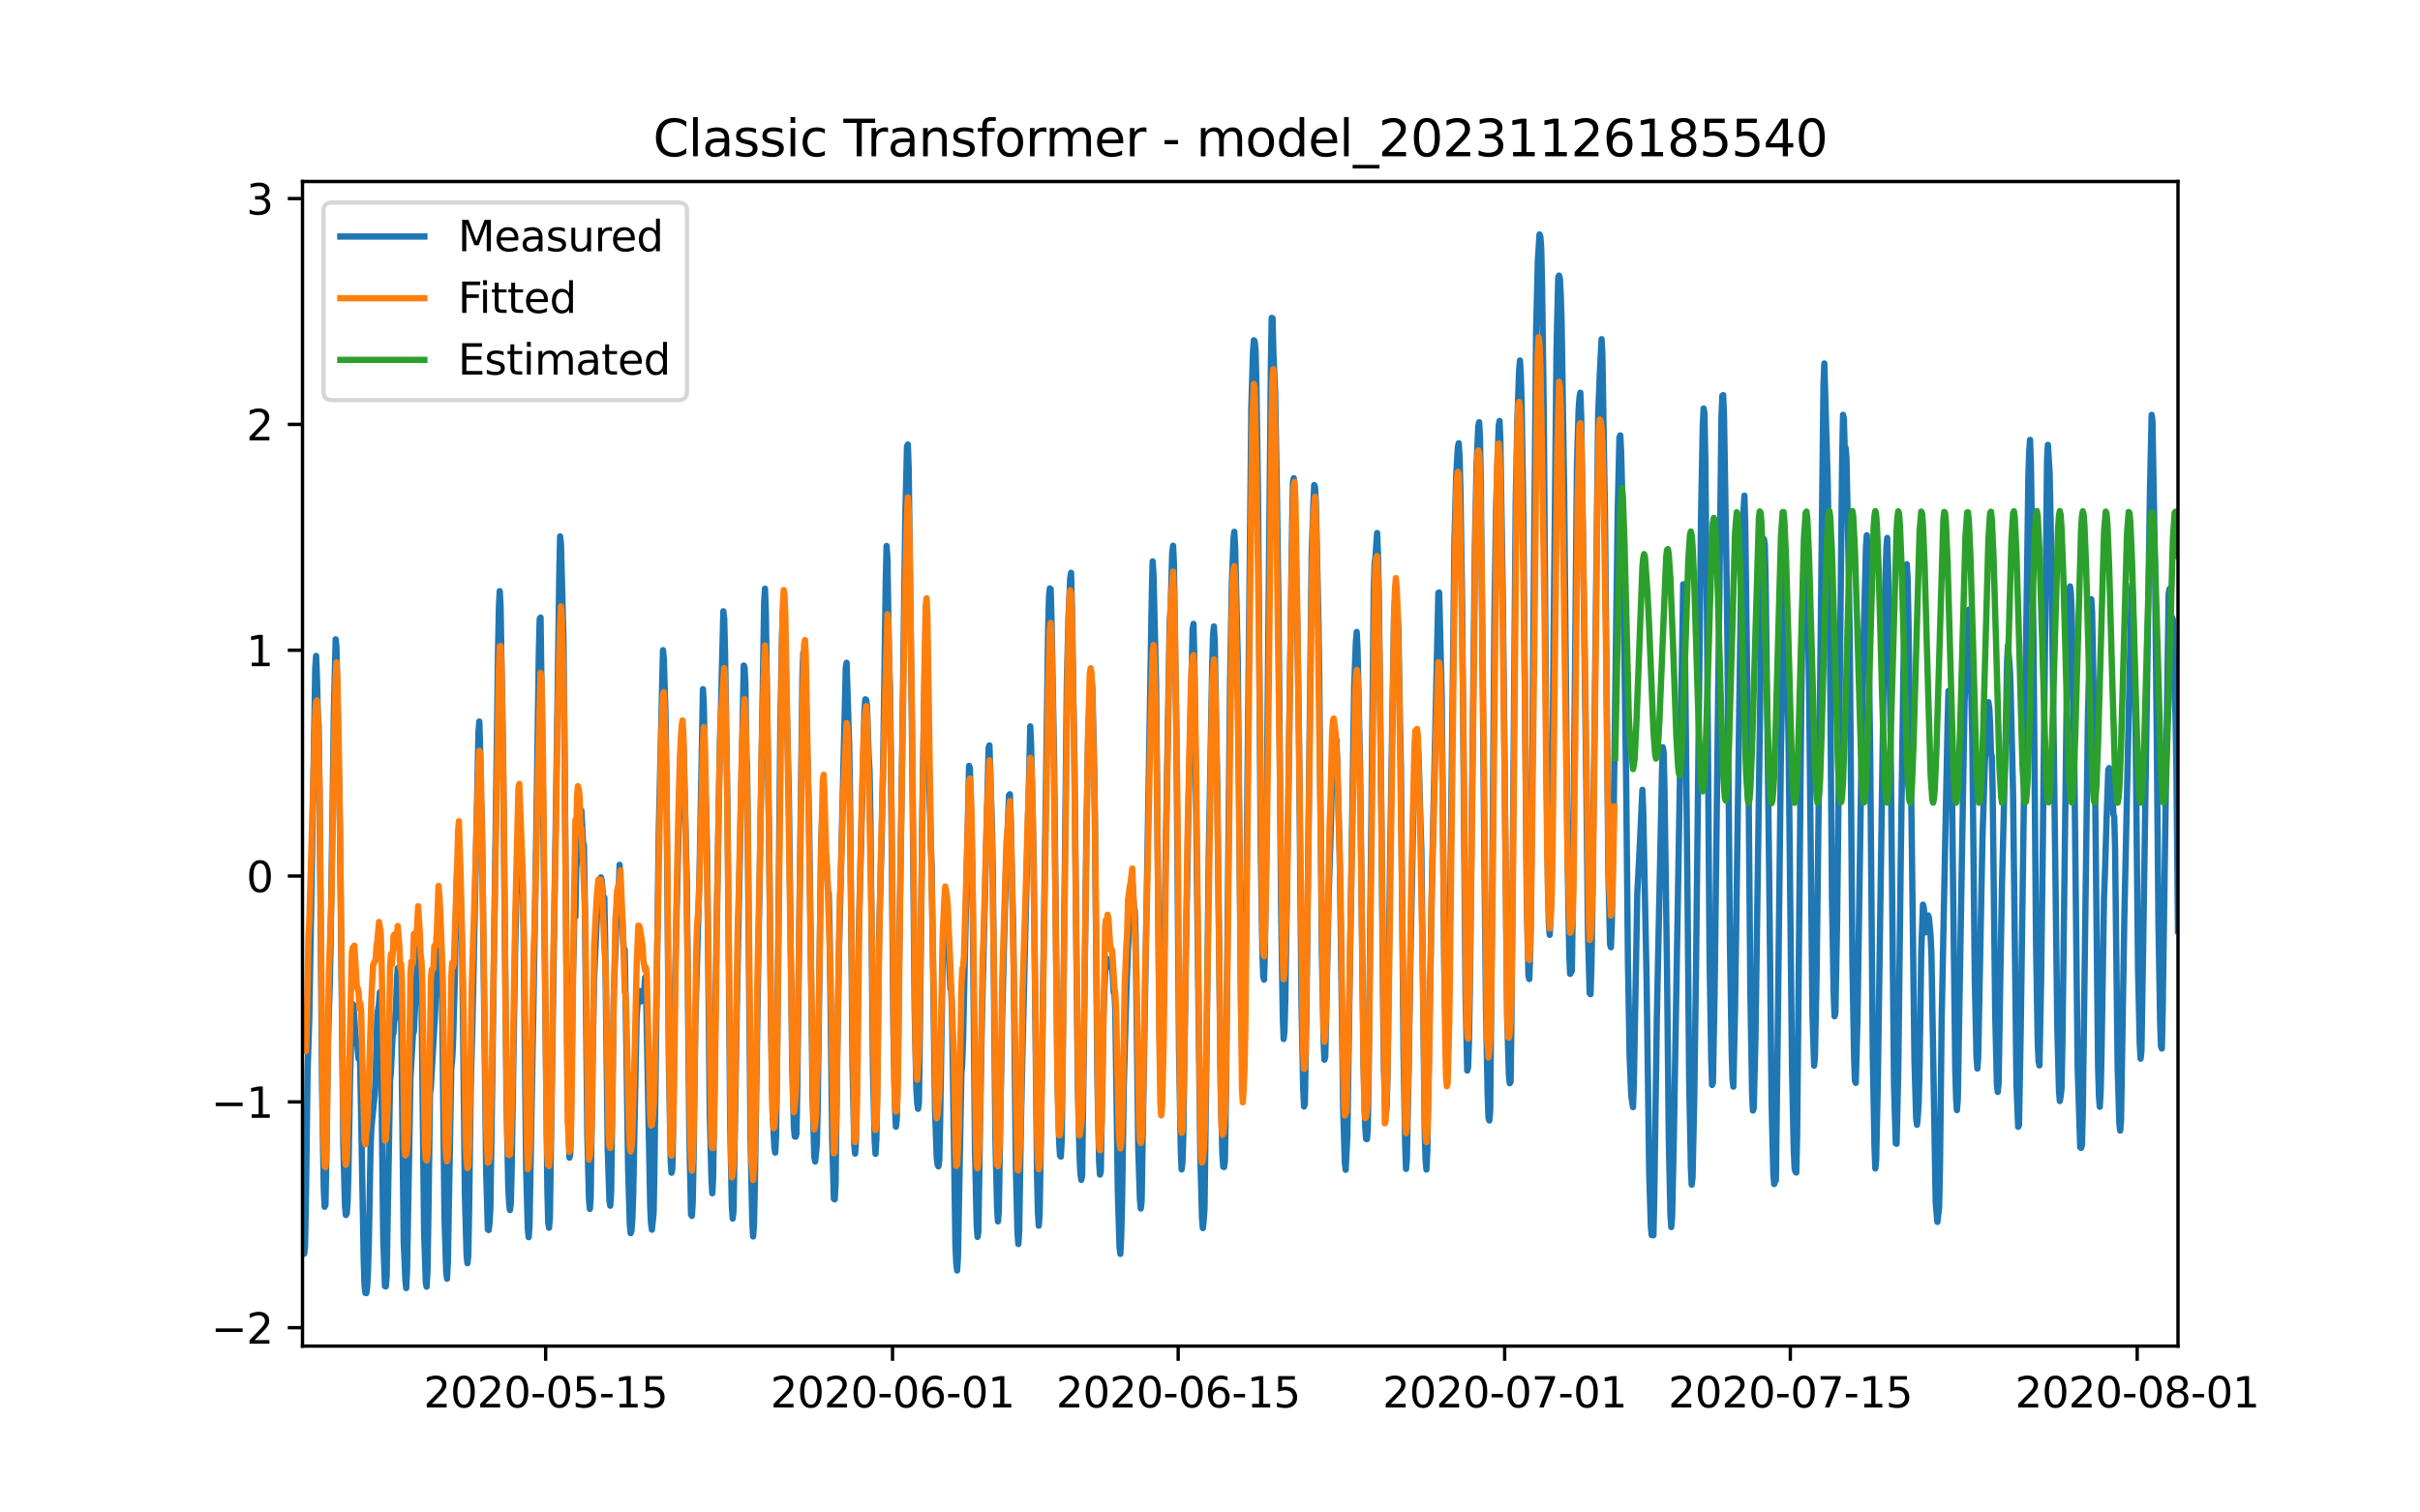 <?xml version="1.0" encoding="utf-8" standalone="no"?>
<!DOCTYPE svg PUBLIC "-//W3C//DTD SVG 1.1//EN"
  "http://www.w3.org/Graphics/SVG/1.1/DTD/svg11.dtd">
<svg xmlns:xlink="http://www.w3.org/1999/xlink" width="576pt" height="360pt" viewBox="0 0 576 360" xmlns="http://www.w3.org/2000/svg" version="1.1">
 <defs>
  <style type="text/css">*{stroke-linejoin: round; stroke-linecap: butt}</style>
 </defs>
 <g id="figure_1">
  <g id="patch_1">
   <path d="M 0 360 
L 576 360 
L 576 0 
L 0 0 
z
" style="fill: #ffffff"/>
  </g>
  <g id="axes_1">
   <g id="patch_2">
    <path d="M 72 320.4 
L 518.4 320.4 
L 518.4 43.2 
L 72 43.2 
z
" style="fill: #ffffff"/>
   </g>
   <g id="matplotlib.axis_1">
    <g id="xtick_1">
     <g id="line2d_1">
      <defs>
       <path id="m7af478e955" d="M 0 0 
L 0 3.5 
" style="stroke: #000000; stroke-width: 0.8"/>
      </defs>
      <g>
       <use xlink:href="#m7af478e955" x="129.874" y="320.4" style="stroke: #000000; stroke-width: 0.8"/>
      </g>
     </g>
     <g id="text_1">
      <!-- 2020-05-15 -->
      <g transform="translate(100.816 334.998) scale(0.1 -0.1)">
       <defs>
        <path id="DejaVuSans-32" d="M 1228 531 
L 3431 531 
L 3431 0 
L 469 0 
L 469 531 
Q 828 903 1448 1529 
Q 2069 2156 2228 2338 
Q 2531 2678 2651 2914 
Q 2772 3150 2772 3378 
Q 2772 3750 2511 3984 
Q 2250 4219 1831 4219 
Q 1534 4219 1204 4116 
Q 875 4013 500 3803 
L 500 4441 
Q 881 4594 1212 4672 
Q 1544 4750 1819 4750 
Q 2544 4750 2975 4387 
Q 3406 4025 3406 3419 
Q 3406 3131 3298 2873 
Q 3191 2616 2906 2266 
Q 2828 2175 2409 1742 
Q 1991 1309 1228 531 
z
" transform="scale(0.016)"/>
        <path id="DejaVuSans-30" d="M 2034 4250 
Q 1547 4250 1301 3770 
Q 1056 3291 1056 2328 
Q 1056 1369 1301 889 
Q 1547 409 2034 409 
Q 2525 409 2770 889 
Q 3016 1369 3016 2328 
Q 3016 3291 2770 3770 
Q 2525 4250 2034 4250 
z
M 2034 4750 
Q 2819 4750 3233 4129 
Q 3647 3509 3647 2328 
Q 3647 1150 3233 529 
Q 2819 -91 2034 -91 
Q 1250 -91 836 529 
Q 422 1150 422 2328 
Q 422 3509 836 4129 
Q 1250 4750 2034 4750 
z
" transform="scale(0.016)"/>
        <path id="DejaVuSans-2d" d="M 313 2009 
L 1997 2009 
L 1997 1497 
L 313 1497 
L 313 2009 
z
" transform="scale(0.016)"/>
        <path id="DejaVuSans-35" d="M 691 4666 
L 3169 4666 
L 3169 4134 
L 1269 4134 
L 1269 2991 
Q 1406 3038 1543 3061 
Q 1681 3084 1819 3084 
Q 2600 3084 3056 2656 
Q 3513 2228 3513 1497 
Q 3513 744 3044 326 
Q 2575 -91 1722 -91 
Q 1428 -91 1123 -41 
Q 819 9 494 109 
L 494 744 
Q 775 591 1075 516 
Q 1375 441 1709 441 
Q 2250 441 2565 725 
Q 2881 1009 2881 1497 
Q 2881 1984 2565 2268 
Q 2250 2553 1709 2553 
Q 1456 2553 1204 2497 
Q 953 2441 691 2322 
L 691 4666 
z
" transform="scale(0.016)"/>
        <path id="DejaVuSans-31" d="M 794 531 
L 1825 531 
L 1825 4091 
L 703 3866 
L 703 4441 
L 1819 4666 
L 2450 4666 
L 2450 531 
L 3481 531 
L 3481 0 
L 794 0 
L 794 531 
z
" transform="scale(0.016)"/>
       </defs>
       <use xlink:href="#DejaVuSans-32"/>
       <use xlink:href="#DejaVuSans-30" x="63.623"/>
       <use xlink:href="#DejaVuSans-32" x="127.246"/>
       <use xlink:href="#DejaVuSans-30" x="190.869"/>
       <use xlink:href="#DejaVuSans-2d" x="254.492"/>
       <use xlink:href="#DejaVuSans-30" x="290.576"/>
       <use xlink:href="#DejaVuSans-35" x="354.199"/>
       <use xlink:href="#DejaVuSans-2d" x="417.822"/>
       <use xlink:href="#DejaVuSans-31" x="453.906"/>
       <use xlink:href="#DejaVuSans-35" x="517.529"/>
      </g>
     </g>
    </g>
    <g id="xtick_2">
     <g id="line2d_2">
      <g>
       <use xlink:href="#m7af478e955" x="212.436" y="320.4" style="stroke: #000000; stroke-width: 0.8"/>
      </g>
     </g>
     <g id="text_2">
      <!-- 2020-06-01 -->
      <g transform="translate(183.378 334.998) scale(0.1 -0.1)">
       <defs>
        <path id="DejaVuSans-36" d="M 2113 2584 
Q 1688 2584 1439 2293 
Q 1191 2003 1191 1497 
Q 1191 994 1439 701 
Q 1688 409 2113 409 
Q 2538 409 2786 701 
Q 3034 994 3034 1497 
Q 3034 2003 2786 2293 
Q 2538 2584 2113 2584 
z
M 3366 4563 
L 3366 3988 
Q 3128 4100 2886 4159 
Q 2644 4219 2406 4219 
Q 1781 4219 1451 3797 
Q 1122 3375 1075 2522 
Q 1259 2794 1537 2939 
Q 1816 3084 2150 3084 
Q 2853 3084 3261 2657 
Q 3669 2231 3669 1497 
Q 3669 778 3244 343 
Q 2819 -91 2113 -91 
Q 1303 -91 875 529 
Q 447 1150 447 2328 
Q 447 3434 972 4092 
Q 1497 4750 2381 4750 
Q 2619 4750 2861 4703 
Q 3103 4656 3366 4563 
z
" transform="scale(0.016)"/>
       </defs>
       <use xlink:href="#DejaVuSans-32"/>
       <use xlink:href="#DejaVuSans-30" x="63.623"/>
       <use xlink:href="#DejaVuSans-32" x="127.246"/>
       <use xlink:href="#DejaVuSans-30" x="190.869"/>
       <use xlink:href="#DejaVuSans-2d" x="254.492"/>
       <use xlink:href="#DejaVuSans-30" x="290.576"/>
       <use xlink:href="#DejaVuSans-36" x="354.199"/>
       <use xlink:href="#DejaVuSans-2d" x="417.822"/>
       <use xlink:href="#DejaVuSans-30" x="453.906"/>
       <use xlink:href="#DejaVuSans-31" x="517.529"/>
      </g>
     </g>
    </g>
    <g id="xtick_3">
     <g id="line2d_3">
      <g>
       <use xlink:href="#m7af478e955" x="280.428" y="320.4" style="stroke: #000000; stroke-width: 0.8"/>
      </g>
     </g>
     <g id="text_3">
      <!-- 2020-06-15 -->
      <g transform="translate(251.37 334.998) scale(0.1 -0.1)">
       <use xlink:href="#DejaVuSans-32"/>
       <use xlink:href="#DejaVuSans-30" x="63.623"/>
       <use xlink:href="#DejaVuSans-32" x="127.246"/>
       <use xlink:href="#DejaVuSans-30" x="190.869"/>
       <use xlink:href="#DejaVuSans-2d" x="254.492"/>
       <use xlink:href="#DejaVuSans-30" x="290.576"/>
       <use xlink:href="#DejaVuSans-36" x="354.199"/>
       <use xlink:href="#DejaVuSans-2d" x="417.822"/>
       <use xlink:href="#DejaVuSans-31" x="453.906"/>
       <use xlink:href="#DejaVuSans-35" x="517.529"/>
      </g>
     </g>
    </g>
    <g id="xtick_4">
     <g id="line2d_4">
      <g>
       <use xlink:href="#m7af478e955" x="358.133" y="320.4" style="stroke: #000000; stroke-width: 0.8"/>
      </g>
     </g>
     <g id="text_4">
      <!-- 2020-07-01 -->
      <g transform="translate(329.075 334.998) scale(0.1 -0.1)">
       <defs>
        <path id="DejaVuSans-37" d="M 525 4666 
L 3525 4666 
L 3525 4397 
L 1831 0 
L 1172 0 
L 2766 4134 
L 525 4134 
L 525 4666 
z
" transform="scale(0.016)"/>
       </defs>
       <use xlink:href="#DejaVuSans-32"/>
       <use xlink:href="#DejaVuSans-30" x="63.623"/>
       <use xlink:href="#DejaVuSans-32" x="127.246"/>
       <use xlink:href="#DejaVuSans-30" x="190.869"/>
       <use xlink:href="#DejaVuSans-2d" x="254.492"/>
       <use xlink:href="#DejaVuSans-30" x="290.576"/>
       <use xlink:href="#DejaVuSans-37" x="354.199"/>
       <use xlink:href="#DejaVuSans-2d" x="417.822"/>
       <use xlink:href="#DejaVuSans-30" x="453.906"/>
       <use xlink:href="#DejaVuSans-31" x="517.529"/>
      </g>
     </g>
    </g>
    <g id="xtick_5">
     <g id="line2d_5">
      <g>
       <use xlink:href="#m7af478e955" x="426.125" y="320.4" style="stroke: #000000; stroke-width: 0.8"/>
      </g>
     </g>
     <g id="text_5">
      <!-- 2020-07-15 -->
      <g transform="translate(397.067 334.998) scale(0.1 -0.1)">
       <use xlink:href="#DejaVuSans-32"/>
       <use xlink:href="#DejaVuSans-30" x="63.623"/>
       <use xlink:href="#DejaVuSans-32" x="127.246"/>
       <use xlink:href="#DejaVuSans-30" x="190.869"/>
       <use xlink:href="#DejaVuSans-2d" x="254.492"/>
       <use xlink:href="#DejaVuSans-30" x="290.576"/>
       <use xlink:href="#DejaVuSans-37" x="354.199"/>
       <use xlink:href="#DejaVuSans-2d" x="417.822"/>
       <use xlink:href="#DejaVuSans-31" x="453.906"/>
       <use xlink:href="#DejaVuSans-35" x="517.529"/>
      </g>
     </g>
    </g>
    <g id="xtick_6">
     <g id="line2d_6">
      <g>
       <use xlink:href="#m7af478e955" x="508.687" y="320.4" style="stroke: #000000; stroke-width: 0.8"/>
      </g>
     </g>
     <g id="text_6">
      <!-- 2020-08-01 -->
      <g transform="translate(479.629 334.998) scale(0.1 -0.1)">
       <defs>
        <path id="DejaVuSans-38" d="M 2034 2216 
Q 1584 2216 1326 1975 
Q 1069 1734 1069 1313 
Q 1069 891 1326 650 
Q 1584 409 2034 409 
Q 2484 409 2743 651 
Q 3003 894 3003 1313 
Q 3003 1734 2745 1975 
Q 2488 2216 2034 2216 
z
M 1403 2484 
Q 997 2584 770 2862 
Q 544 3141 544 3541 
Q 544 4100 942 4425 
Q 1341 4750 2034 4750 
Q 2731 4750 3128 4425 
Q 3525 4100 3525 3541 
Q 3525 3141 3298 2862 
Q 3072 2584 2669 2484 
Q 3125 2378 3379 2068 
Q 3634 1759 3634 1313 
Q 3634 634 3220 271 
Q 2806 -91 2034 -91 
Q 1263 -91 848 271 
Q 434 634 434 1313 
Q 434 1759 690 2068 
Q 947 2378 1403 2484 
z
M 1172 3481 
Q 1172 3119 1398 2916 
Q 1625 2713 2034 2713 
Q 2441 2713 2670 2916 
Q 2900 3119 2900 3481 
Q 2900 3844 2670 4047 
Q 2441 4250 2034 4250 
Q 1625 4250 1398 4047 
Q 1172 3844 1172 3481 
z
" transform="scale(0.016)"/>
       </defs>
       <use xlink:href="#DejaVuSans-32"/>
       <use xlink:href="#DejaVuSans-30" x="63.623"/>
       <use xlink:href="#DejaVuSans-32" x="127.246"/>
       <use xlink:href="#DejaVuSans-30" x="190.869"/>
       <use xlink:href="#DejaVuSans-2d" x="254.492"/>
       <use xlink:href="#DejaVuSans-30" x="290.576"/>
       <use xlink:href="#DejaVuSans-38" x="354.199"/>
       <use xlink:href="#DejaVuSans-2d" x="417.822"/>
       <use xlink:href="#DejaVuSans-30" x="453.906"/>
       <use xlink:href="#DejaVuSans-31" x="517.529"/>
      </g>
     </g>
    </g>
   </g>
   <g id="matplotlib.axis_2">
    <g id="ytick_1">
     <g id="line2d_7">
      <defs>
       <path id="m23ef3e9622" d="M 0 0 
L -3.5 0 
" style="stroke: #000000; stroke-width: 0.8"/>
      </defs>
      <g>
       <use xlink:href="#m23ef3e9622" x="72" y="316.023" style="stroke: #000000; stroke-width: 0.8"/>
      </g>
     </g>
     <g id="text_7">
      <!-- −2 -->
      <g transform="translate(50.258 319.822) scale(0.1 -0.1)">
       <defs>
        <path id="DejaVuSans-2212" d="M 678 2272 
L 4684 2272 
L 4684 1741 
L 678 1741 
L 678 2272 
z
" transform="scale(0.016)"/>
       </defs>
       <use xlink:href="#DejaVuSans-2212"/>
       <use xlink:href="#DejaVuSans-32" x="83.789"/>
      </g>
     </g>
    </g>
    <g id="ytick_2">
     <g id="line2d_8">
      <g>
       <use xlink:href="#m23ef3e9622" x="72" y="262.271" style="stroke: #000000; stroke-width: 0.8"/>
      </g>
     </g>
     <g id="text_8">
      <!-- −1 -->
      <g transform="translate(50.258 266.07) scale(0.1 -0.1)">
       <use xlink:href="#DejaVuSans-2212"/>
       <use xlink:href="#DejaVuSans-31" x="83.789"/>
      </g>
     </g>
    </g>
    <g id="ytick_3">
     <g id="line2d_9">
      <g>
       <use xlink:href="#m23ef3e9622" x="72" y="208.519" style="stroke: #000000; stroke-width: 0.8"/>
      </g>
     </g>
     <g id="text_9">
      <!-- 0 -->
      <g transform="translate(58.638 212.318) scale(0.1 -0.1)">
       <use xlink:href="#DejaVuSans-30"/>
      </g>
     </g>
    </g>
    <g id="ytick_4">
     <g id="line2d_10">
      <g>
       <use xlink:href="#m23ef3e9622" x="72" y="154.767" style="stroke: #000000; stroke-width: 0.8"/>
      </g>
     </g>
     <g id="text_10">
      <!-- 1 -->
      <g transform="translate(58.638 158.566) scale(0.1 -0.1)">
       <use xlink:href="#DejaVuSans-31"/>
      </g>
     </g>
    </g>
    <g id="ytick_5">
     <g id="line2d_11">
      <g>
       <use xlink:href="#m23ef3e9622" x="72" y="101.015" style="stroke: #000000; stroke-width: 0.8"/>
      </g>
     </g>
     <g id="text_11">
      <!-- 2 -->
      <g transform="translate(58.638 104.814) scale(0.1 -0.1)">
       <use xlink:href="#DejaVuSans-32"/>
      </g>
     </g>
    </g>
    <g id="ytick_6">
     <g id="line2d_12">
      <g>
       <use xlink:href="#m23ef3e9622" x="72" y="47.262" style="stroke: #000000; stroke-width: 0.8"/>
      </g>
     </g>
     <g id="text_12">
      <!-- 3 -->
      <g transform="translate(58.638 51.062) scale(0.1 -0.1)">
       <defs>
        <path id="DejaVuSans-33" d="M 2597 2516 
Q 3050 2419 3304 2112 
Q 3559 1806 3559 1356 
Q 3559 666 3084 287 
Q 2609 -91 1734 -91 
Q 1441 -91 1130 -33 
Q 819 25 488 141 
L 488 750 
Q 750 597 1062 519 
Q 1375 441 1716 441 
Q 2309 441 2620 675 
Q 2931 909 2931 1356 
Q 2931 1769 2642 2001 
Q 2353 2234 1838 2234 
L 1294 2234 
L 1294 2753 
L 1863 2753 
Q 2328 2753 2575 2939 
Q 2822 3125 2822 3475 
Q 2822 3834 2567 4026 
Q 2313 4219 1838 4219 
Q 1578 4219 1281 4162 
Q 984 4106 628 3988 
L 628 4550 
Q 988 4650 1302 4700 
Q 1616 4750 1894 4750 
Q 2613 4750 3031 4423 
Q 3450 4097 3450 3541 
Q 3450 3153 3228 2886 
Q 3006 2619 2597 2516 
z
" transform="scale(0.016)"/>
       </defs>
       <use xlink:href="#DejaVuSans-33"/>
      </g>
     </g>
    </g>
   </g>
   <g id="line2d_13">
    <path d="M 72 287.021 
L 72.405 298.413 
L 72.607 296.683 
L 72.809 285.967 
L 73.214 254.915 
L 73.619 242.427 
L 75.035 159.102 
L 75.238 156.127 
L 75.44 161.211 
L 75.642 169.459 
L 75.845 172.771 
L 76.047 188.086 
L 76.654 258.67 
L 77.059 282.845 
L 77.261 287.232 
L 77.464 286.853 
L 77.666 276.094 
L 78.071 247.469 
L 78.475 234.938 
L 78.678 225.762 
L 79.487 168.51 
L 79.892 152.162 
L 80.094 154.123 
L 80.904 196.735 
L 81.713 272.424 
L 82.118 287.148 
L 82.32 289.194 
L 82.523 288.899 
L 82.725 286.368 
L 82.927 279.512 
L 83.332 256.413 
L 83.737 242.026 
L 83.939 238.967 
L 84.141 239.241 
L 84.546 245.675 
L 84.749 247.785 
L 84.951 247.806 
L 85.356 252.025 
L 85.558 248.671 
L 85.76 254.831 
L 86.57 300.016 
L 86.772 306.134 
L 86.974 307.737 
L 87.177 307.8 
L 87.379 306.45 
L 87.582 302.695 
L 87.784 295.902 
L 88.189 273.732 
L 88.391 268.521 
L 89.2 260.4 
L 89.403 256.244 
L 89.807 241.372 
L 90.212 238.904 
L 90.415 236.183 
L 90.617 244.178 
L 91.224 295.038 
L 91.629 306.134 
L 91.831 306.197 
L 92.033 303.686 
L 92.843 257.278 
L 93.045 255.126 
L 93.45 246.477 
L 93.652 245.95 
L 93.855 242.996 
L 94.057 242.364 
L 94.259 239.727 
L 94.462 233.293 
L 94.664 230.424 
L 94.866 231.352 
L 95.069 234.516 
L 95.271 230.656 
L 95.473 240.824 
L 96.081 295.417 
L 96.485 304.678 
L 96.688 306.598 
L 96.89 302.231 
L 97.699 256.539 
L 98.306 245.971 
L 98.509 245.591 
L 99.521 224.243 
L 99.723 225.509 
L 99.925 229.896 
L 100.128 228.061 
L 100.33 238.271 
L 100.937 292.928 
L 101.342 305.269 
L 101.544 306.26 
L 101.747 302.526 
L 101.949 290.502 
L 102.354 260.294 
L 102.556 258.733 
L 103.568 240.845 
L 104.377 218.611 
L 104.58 219.897 
L 104.782 225.319 
L 104.984 225.298 
L 105.187 234.242 
L 105.794 289.764 
L 106.198 302.59 
L 106.401 304.362 
L 106.603 300.311 
L 107.413 254.113 
L 107.615 252.384 
L 107.817 248.692 
L 108.222 234.073 
L 108.627 212.24 
L 108.829 206.27 
L 109.031 204.372 
L 109.638 213.105 
L 109.841 218.568 
L 110.043 229.032 
L 110.65 284.406 
L 111.055 298.75 
L 111.257 300.67 
L 111.46 298.919 
L 111.662 287.443 
L 112.067 258.016 
L 112.471 242.933 
L 113.888 174.121 
L 114.09 171.738 
L 114.293 178.594 
L 114.495 190.09 
L 114.697 194.71 
L 115.102 228.926 
L 115.709 278.584 
L 116.114 292.612 
L 116.316 292.78 
L 116.519 291.114 
L 116.721 287.464 
L 117.126 260.062 
L 118.542 154.777 
L 118.745 144.61 
L 118.947 140.707 
L 119.149 144.399 
L 119.756 182.496 
L 120.566 262.319 
L 120.97 282.254 
L 121.173 286.368 
L 121.375 288.013 
L 121.578 286.557 
L 121.78 278.584 
L 122.589 227.281 
L 123.196 201.671 
L 123.399 197.073 
L 123.601 197.284 
L 123.803 196.714 
L 124.411 210.194 
L 124.613 221.226 
L 125.22 277.845 
L 125.625 292.464 
L 125.827 294.468 
L 126.029 291.916 
L 127.041 235.191 
L 127.648 197.558 
L 128.255 154.925 
L 128.458 147.331 
L 128.66 146.993 
L 129.267 191.588 
L 130.279 282.971 
L 130.481 290.84 
L 130.684 292.232 
L 130.886 289.637 
L 132.505 180.07 
L 133.112 137.142 
L 133.314 127.67 
L 133.517 129.379 
L 133.921 144.842 
L 134.124 152.309 
L 135.135 262.847 
L 135.54 275.546 
L 135.743 274.597 
L 135.945 263.944 
L 136.35 232.343 
L 136.552 225.53 
L 136.754 213.59 
L 136.957 218.189 
L 137.159 206.819 
L 137.766 197.938 
L 137.968 198.338 
L 138.373 192.896 
L 138.778 200.49 
L 138.98 201.334 
L 139.183 213.21 
L 139.79 270.188 
L 140.194 285.65 
L 140.397 287.739 
L 140.599 284.701 
L 141.004 254.303 
L 141.409 232.997 
L 142.016 219.518 
L 142.623 210.32 
L 142.825 210.046 
L 143.027 208.823 
L 143.23 209.519 
L 143.634 214.835 
L 143.837 213.59 
L 144.039 223.842 
L 144.646 273.5 
L 145.051 285.671 
L 145.253 286.979 
L 145.456 283.815 
L 145.86 253.966 
L 146.063 237.406 
L 146.67 220.826 
L 146.872 218.125 
L 147.075 217.029 
L 147.479 205.848 
L 147.682 214.371 
L 147.884 215.362 
L 148.086 217.999 
L 148.491 227.386 
L 148.693 226.015 
L 149.098 249.831 
L 149.503 278.204 
L 149.908 291.43 
L 150.11 293.519 
L 150.312 292.928 
L 150.515 290.059 
L 150.717 284.258 
L 151.122 263.037 
L 151.526 242.195 
L 151.931 236.288 
L 152.133 235.845 
L 152.336 237.849 
L 152.538 238.377 
L 152.741 236.288 
L 152.943 236.584 
L 153.145 235.592 
L 153.348 235.634 
L 153.55 232.66 
L 153.752 234.896 
L 154.764 287.254 
L 154.966 291.283 
L 155.169 292.696 
L 155.574 288.688 
L 155.776 277.423 
L 156.788 198.127 
L 157.799 154.756 
L 158.002 156.803 
L 158.407 170.24 
L 158.609 184.036 
L 159.216 253.881 
L 159.621 275.862 
L 159.823 279.132 
L 160.025 278.204 
L 160.228 268.226 
L 160.632 235.191 
L 161.847 183.994 
L 162.251 173.763 
L 162.454 173.91 
L 162.656 176.822 
L 163.465 209.202 
L 164.073 270.124 
L 164.477 289.068 
L 164.68 289.405 
L 164.882 286.114 
L 165.084 275.778 
L 165.489 243.439 
L 166.501 207.726 
L 167.31 164.038 
L 167.513 167.455 
L 167.917 188.403 
L 168.12 192.938 
L 168.322 204.498 
L 168.929 264.977 
L 169.334 280.44 
L 169.536 284.026 
L 169.739 280.292 
L 170.143 252.51 
L 170.548 221.648 
L 171.357 176.273 
L 171.56 170.135 
L 172.167 145.496 
L 172.369 147.141 
L 172.572 155.199 
L 173.179 194.879 
L 173.786 267.256 
L 174.19 287 
L 174.393 290.038 
L 174.595 288.182 
L 175 263.543 
L 175.405 238.081 
L 177.023 158.406 
L 177.226 158.933 
L 177.428 162.92 
L 177.63 179.817 
L 177.833 182.306 
L 178.238 227.238 
L 178.642 270.947 
L 179.047 290.502 
L 179.249 294.299 
L 179.452 291.726 
L 179.654 282.866 
L 180.261 242.258 
L 181.88 143.449 
L 182.082 140.116 
L 182.285 145.896 
L 183.094 203.317 
L 183.499 243.081 
L 183.904 264.956 
L 184.308 272.951 
L 184.511 274.343 
L 184.713 270.631 
L 184.915 256.982 
L 185.725 173.341 
L 186.129 151.529 
L 186.332 145.348 
L 186.534 144.567 
L 186.737 147.162 
L 187.748 188.424 
L 188.558 253.924 
L 188.962 268.395 
L 189.165 270.483 
L 189.367 270.567 
L 189.57 269.808 
L 189.772 258.796 
L 190.986 160.811 
L 191.188 155.389 
L 191.391 155.347 
L 191.795 164.692 
L 192.605 196.672 
L 193.414 261.37 
L 193.819 275.377 
L 194.021 276.474 
L 194.426 272.424 
L 194.628 263.269 
L 195.438 201.017 
L 195.64 195.891 
L 195.843 197.136 
L 196.247 203.338 
L 196.45 203.929 
L 196.652 203.528 
L 197.057 211.924 
L 197.259 212.788 
L 197.461 221.395 
L 198.069 270.842 
L 198.473 285.355 
L 198.676 285.46 
L 198.878 281.727 
L 199.283 250.232 
L 199.687 226.88 
L 201.306 158.933 
L 201.509 157.752 
L 202.116 177.391 
L 202.318 188.804 
L 202.925 254.367 
L 203.33 272.424 
L 203.532 274.575 
L 203.735 271.517 
L 203.937 259.725 
L 204.342 224.939 
L 205.758 168.995 
L 205.96 166.443 
L 206.163 166.591 
L 206.365 168.046 
L 206.77 180.176 
L 206.972 183.445 
L 207.175 194.541 
L 207.782 254.978 
L 208.186 271.517 
L 208.389 274.639 
L 208.591 271.221 
L 208.793 259.071 
L 209.198 224.475 
L 209.805 201.671 
L 210.21 181.315 
L 210.817 138.64 
L 211.019 129.949 
L 211.222 132.986 
L 211.626 158.047 
L 211.829 163.384 
L 212.031 178.467 
L 212.638 245.064 
L 213.043 264.091 
L 213.245 268.184 
L 213.448 266.433 
L 213.65 255.463 
L 214.257 211.164 
L 214.662 184.184 
L 215.471 123.409 
L 215.876 106.28 
L 216.078 105.795 
L 216.281 111.47 
L 217.09 176.779 
L 217.697 240.191 
L 218.102 259.092 
L 218.304 262.53 
L 218.507 263.923 
L 218.709 262.636 
L 218.911 249.599 
L 219.518 193.487 
L 220.125 157.435 
L 220.328 155.22 
L 220.53 157.499 
L 221.542 200.828 
L 221.744 206.101 
L 222.554 264.366 
L 222.958 275.504 
L 223.161 277.255 
L 223.363 277.613 
L 223.566 276.01 
L 223.768 267.087 
L 224.375 227.956 
L 224.78 220.193 
L 225.387 222.302 
L 225.589 225.909 
L 225.791 226.817 
L 226.196 235.402 
L 226.399 235.044 
L 226.601 241.625 
L 227.41 296.535 
L 227.613 300.67 
L 227.815 302.4 
L 228.017 299.13 
L 228.827 255.506 
L 229.029 253.122 
L 229.232 247.236 
L 230.648 182.285 
L 230.85 182.876 
L 231.255 197.642 
L 231.457 208.802 
L 232.065 274.027 
L 232.469 291.62 
L 232.672 294.405 
L 232.874 293.16 
L 233.279 267.256 
L 233.683 244.178 
L 235.302 178.024 
L 235.505 177.412 
L 236.112 196.988 
L 236.314 207.599 
L 236.921 271.242 
L 237.326 287.507 
L 237.528 290.713 
L 237.731 288.54 
L 238.135 264.007 
L 238.54 241.688 
L 239.349 210.004 
L 239.754 199.752 
L 240.159 189.289 
L 240.361 189.036 
L 240.564 194.626 
L 240.968 212.662 
L 241.171 220.425 
L 241.778 277.318 
L 242.182 293.561 
L 242.385 296.113 
L 242.587 293.055 
L 242.992 267.741 
L 243.397 249.346 
L 245.218 172.877 
L 245.42 177.222 
L 246.027 204.667 
L 246.837 279.934 
L 247.039 288.498 
L 247.241 291.747 
L 247.444 289.152 
L 247.848 265.019 
L 249.467 150.305 
L 249.67 142.036 
L 249.872 140.053 
L 250.074 140.222 
L 250.277 147.331 
L 250.884 180.218 
L 251.693 257.003 
L 252.098 271.875 
L 252.3 275.018 
L 252.503 275.293 
L 252.705 271.327 
L 253.11 237.786 
L 253.919 162.815 
L 254.324 146.635 
L 254.729 137.606 
L 254.931 136.319 
L 255.133 143.998 
L 255.74 182.37 
L 256.55 259.387 
L 256.954 275.229 
L 257.157 279.132 
L 257.359 280.841 
L 257.562 279.849 
L 257.966 250.274 
L 258.573 198.676 
L 258.978 176.484 
L 259.383 165.198 
L 259.585 161.675 
L 259.787 161.232 
L 259.99 163.912 
L 260.395 180.281 
L 260.597 193.951 
L 261.204 257.425 
L 261.609 276.58 
L 261.811 279.575 
L 262.013 278.773 
L 262.418 254.24 
L 262.62 241.942 
L 263.025 232.048 
L 263.228 229.179 
L 263.43 228.146 
L 263.835 229.453 
L 264.037 229.137 
L 264.239 230.107 
L 264.442 230.192 
L 264.644 229.918 
L 264.846 232.006 
L 265.049 236.141 
L 265.251 236.141 
L 265.453 240.254 
L 266.061 283.731 
L 266.465 296.873 
L 266.668 298.455 
L 266.87 294.173 
L 267.072 286.03 
L 267.477 258.902 
L 268.084 236.204 
L 268.489 225.677 
L 269.096 214.16 
L 269.501 210.109 
L 269.703 212.345 
L 269.905 216.037 
L 270.108 216.733 
L 270.31 223.188 
L 270.917 273.204 
L 271.322 285.46 
L 271.524 287.654 
L 271.727 285.903 
L 274.155 140.96 
L 274.357 133.619 
L 274.56 137.037 
L 275.167 162.793 
L 275.976 246.308 
L 276.381 259.176 
L 276.583 258.459 
L 276.988 236.098 
L 277.393 206.502 
L 278.404 148.196 
L 278.607 145.074 
L 279.011 131.531 
L 279.214 129.885 
L 279.416 134.252 
L 280.023 176.969 
L 280.63 250.021 
L 281.035 273.352 
L 281.237 278.351 
L 281.44 276.769 
L 281.642 270.736 
L 282.249 227.977 
L 282.856 193.529 
L 283.868 149.715 
L 284.07 148.491 
L 284.273 156.845 
L 285.284 241.921 
L 285.689 274.871 
L 286.094 289.975 
L 286.296 292.316 
L 286.499 290.46 
L 286.701 287.443 
L 287.106 255.674 
L 287.713 202.874 
L 288.522 158.385 
L 288.725 151.086 
L 288.927 149.103 
L 289.129 152.773 
L 289.736 187.411 
L 290.546 259.197 
L 290.95 274.85 
L 291.153 277.698 
L 291.355 277.782 
L 291.558 276.263 
L 291.76 263.48 
L 292.772 162.393 
L 293.176 139.863 
L 293.581 128.345 
L 293.784 126.573 
L 293.986 130.181 
L 294.593 156.338 
L 295.402 241.667 
L 295.807 256.729 
L 296.009 256.56 
L 296.414 235.761 
L 297.831 97.294 
L 298.235 83.645 
L 298.438 80.987 
L 298.64 81.262 
L 298.842 83.371 
L 299.045 91.619 
L 299.45 119.296 
L 300.057 200.364 
L 300.461 226.268 
L 300.664 232.449 
L 300.866 233.187 
L 301.068 226.184 
L 301.473 195.343 
L 302.485 87.274 
L 302.687 75.65 
L 302.89 75.756 
L 303.092 84.067 
L 303.497 92.948 
L 303.901 115.794 
L 304.306 144.483 
L 304.913 215.552 
L 305.318 241.583 
L 305.52 247.3 
L 305.723 245.464 
L 305.925 238.145 
L 306.532 197.115 
L 307.544 125.223 
L 307.746 114.739 
L 307.949 113.832 
L 308.758 146.972 
L 309.163 173.742 
L 309.77 238.44 
L 310.174 258.86 
L 310.377 263.374 
L 310.579 262.783 
L 310.984 238.735 
L 312.198 131.889 
L 312.603 119.95 
L 312.805 115.456 
L 313.007 116.026 
L 313.21 119.823 
L 313.817 148.154 
L 314.019 162.203 
L 314.626 226.479 
L 315.031 247.532 
L 315.233 252.236 
L 315.436 251.561 
L 315.84 232.28 
L 316.245 213.063 
L 316.65 200.722 
L 317.055 185.006 
L 317.662 177.286 
L 317.864 176.822 
L 318.066 175.893 
L 318.269 180.703 
L 318.876 203.443 
L 319.685 263.627 
L 320.09 276.748 
L 320.292 278.436 
L 320.697 270.293 
L 321.102 243.355 
L 322.316 163.321 
L 322.721 152.794 
L 322.923 150.411 
L 323.125 154.651 
L 323.732 183.024 
L 324.542 253.417 
L 324.947 268.099 
L 325.149 271.074 
L 325.351 271.137 
L 325.554 268.817 
L 325.756 256.16 
L 326.97 140.707 
L 327.172 134.21 
L 327.375 132.586 
L 327.78 126.869 
L 327.982 131.995 
L 328.184 141.024 
L 328.791 194.077 
L 329.196 238.988 
L 329.398 254.641 
L 329.803 265.019 
L 330.005 264.049 
L 330.208 258.29 
L 330.815 208.464 
L 331.422 169.206 
L 331.827 145.918 
L 332.029 142.943 
L 332.231 142.964 
L 332.434 143.154 
L 332.636 145.306 
L 332.838 149.968 
L 333.243 173.51 
L 333.446 182.77 
L 334.053 250.274 
L 334.457 272.656 
L 334.66 278.225 
L 334.862 275.757 
L 335.267 255.379 
L 335.671 230.361 
L 336.481 189.162 
L 336.683 183.952 
L 336.886 182.813 
L 337.088 176.463 
L 337.29 174.564 
L 337.695 181.209 
L 338.1 196.06 
L 338.302 202.093 
L 339.112 269.703 
L 339.314 276.073 
L 339.516 278.373 
L 339.719 274.196 
L 340.123 250.211 
L 340.933 204.54 
L 342.349 141.108 
L 342.552 141.024 
L 343.159 166.38 
L 343.766 230.846 
L 344.17 249.346 
L 344.373 254.24 
L 344.575 252.046 
L 344.778 244.937 
L 345.182 213.21 
L 346.194 128.324 
L 346.599 113.157 
L 347.003 106.365 
L 347.206 105.5 
L 347.408 108.769 
L 347.611 116.828 
L 348.015 143.639 
L 348.825 237.237 
L 349.229 254.81 
L 349.432 254.029 
L 349.634 248.08 
L 349.836 236.647 
L 351.051 129.379 
L 351.455 110.52 
L 351.86 101.428 
L 352.062 100.5 
L 352.265 104.234 
L 352.467 115.625 
L 353.277 200.975 
L 353.681 239.938 
L 354.086 260.674 
L 354.288 266.095 
L 354.491 266.686 
L 354.693 264.387 
L 355.098 221.205 
L 355.705 145.369 
L 356.11 119.992 
L 356.717 101.302 
L 356.919 100.184 
L 357.121 105.12 
L 357.526 131.446 
L 357.728 144.483 
L 358.74 242.574 
L 359.145 255.906 
L 359.347 257.826 
L 359.55 257.489 
L 359.752 243.102 
L 360.764 119.169 
L 361.168 99.572 
L 361.573 88.16 
L 361.776 85.797 
L 361.978 89.172 
L 362.18 96.366 
L 362.585 122.861 
L 363.394 214.054 
L 363.799 232.196 
L 364.001 233.04 
L 364.204 226.985 
L 364.406 216.649 
L 365.013 145.137 
L 365.62 78.772 
L 366.025 62.15 
L 366.43 55.8 
L 366.632 56.306 
L 366.834 59.028 
L 367.037 67.993 
L 367.442 98.011 
L 368.049 179.901 
L 368.453 211.291 
L 368.656 220.066 
L 368.858 222.513 
L 369.06 218.505 
L 369.263 208.359 
L 369.87 143.006 
L 370.477 83.16 
L 370.882 66.052 
L 371.084 65.588 
L 371.286 66.326 
L 371.489 70.377 
L 371.691 76.789 
L 372.298 116.912 
L 373.108 204.414 
L 373.512 227.302 
L 373.715 231.795 
L 374.119 231.078 
L 374.322 217.957 
L 375.333 111.048 
L 375.738 97.399 
L 375.941 94.615 
L 376.143 93.476 
L 376.345 98.813 
L 376.75 125.835 
L 377.559 186.504 
L 377.964 222.197 
L 378.369 236.415 
L 378.571 236.647 
L 378.774 230.529 
L 378.976 218.969 
L 380.392 98.791 
L 380.797 88.56 
L 381.202 80.734 
L 381.404 84.616 
L 382.011 122.776 
L 382.821 208.19 
L 383.225 224.791 
L 383.428 225.466 
L 383.63 219.961 
L 384.035 197.031 
L 385.047 121.321 
L 385.451 104.107 
L 385.654 103.622 
L 385.856 107.525 
L 386.058 115.393 
L 387.07 187.559 
L 387.475 228.926 
L 387.88 251.498 
L 388.284 260.927 
L 388.689 263.522 
L 388.891 257.594 
L 389.701 212.683 
L 390.308 201.123 
L 390.915 187.981 
L 391.117 192.917 
L 391.927 233.736 
L 392.534 279.322 
L 392.939 292.084 
L 393.141 294.004 
L 393.343 293.54 
L 393.546 294.025 
L 393.748 284.785 
L 394.355 242.321 
L 395.569 184.057 
L 395.772 177.855 
L 395.974 179.1 
L 396.176 187.685 
L 396.783 231.057 
L 397.188 270.799 
L 397.593 289.194 
L 397.795 292.063 
L 397.997 289.447 
L 398.402 270.736 
L 400.628 139.062 
L 400.83 141.994 
L 401.033 152.267 
L 401.64 211.122 
L 402.045 256.877 
L 402.449 277.845 
L 402.652 281.98 
L 402.854 280.271 
L 403.259 261.497 
L 403.663 232.175 
L 404.878 122.755 
L 405.282 101.576 
L 405.485 97.23 
L 405.687 98.348 
L 405.889 109.191 
L 406.294 147.753 
L 406.901 227.639 
L 407.306 252.468 
L 407.508 258.248 
L 407.711 257.7 
L 408.115 235.782 
L 409.734 99.277 
L 409.937 94.193 
L 410.139 94.045 
L 410.341 98.791 
L 410.948 136.045 
L 411.151 152.457 
L 411.758 225.298 
L 412.162 250.126 
L 412.365 256.814 
L 412.567 258.649 
L 412.972 240.022 
L 414.388 138.809 
L 414.793 124.844 
L 415.198 117.967 
L 415.4 124.949 
L 416.21 189.479 
L 416.614 236.141 
L 417.019 259.936 
L 417.221 264.323 
L 417.424 263.754 
L 417.828 247.089 
L 419.245 146.276 
L 419.65 132.248 
L 419.852 128.303 
L 420.054 129.78 
L 420.257 138.703 
L 421.066 205.975 
L 421.673 262.72 
L 422.078 279.28 
L 422.28 281.832 
L 422.483 281.157 
L 422.685 280.988 
L 423.09 249.325 
L 423.899 178.235 
L 424.709 137.775 
L 424.911 134.505 
L 425.113 138.619 
L 425.518 165.494 
L 425.72 177.623 
L 426.53 254.345 
L 426.935 273.436 
L 427.137 278.035 
L 427.339 278.858 
L 427.542 279.09 
L 427.744 270.251 
L 428.149 228.778 
L 428.756 165.177 
L 429.16 138.83 
L 429.565 130.349 
L 429.97 134.379 
L 430.375 151.044 
L 430.577 163.004 
L 431.386 241.077 
L 431.791 253.649 
L 431.993 251.561 
L 432.398 230.698 
L 433.208 163.827 
L 434.017 91.535 
L 434.219 86.514 
L 435.029 114.676 
L 435.434 140.348 
L 436.041 213.485 
L 436.445 236.626 
L 436.648 241.899 
L 436.85 241.203 
L 437.255 220.045 
L 437.659 184.184 
L 438.469 108.727 
L 438.671 98.728 
L 438.874 99.72 
L 439.076 107.018 
L 439.278 106.554 
L 439.481 108.854 
L 439.885 127.902 
L 440.29 153.322 
L 440.897 228.715 
L 441.302 251.624 
L 441.504 257.193 
L 441.707 257.742 
L 442.111 242.617 
L 442.921 189.204 
L 443.528 153.406 
L 444.135 130.054 
L 444.337 127.396 
L 444.54 133.978 
L 445.147 180.239 
L 445.754 251.266 
L 446.158 273.036 
L 446.361 278.119 
L 446.563 276.073 
L 446.968 256.666 
L 448.587 143.956 
L 448.991 130.413 
L 449.194 128.029 
L 449.396 134.864 
L 450.003 176.315 
L 450.813 258.48 
L 451.217 272.128 
L 451.42 272.255 
L 451.824 254.62 
L 452.432 202.874 
L 453.039 159.861 
L 453.443 142.374 
L 453.848 134.294 
L 454.05 137.754 
L 454.253 148.006 
L 454.657 177.159 
L 454.86 185.829 
L 455.669 252.257 
L 456.074 266.159 
L 456.276 267.72 
L 456.479 265.673 
L 456.681 262.488 
L 456.883 254.282 
L 457.288 226.563 
L 457.693 215.32 
L 457.895 216.037 
L 458.3 221.944 
L 458.502 221.796 
L 458.907 217.872 
L 459.109 218.421 
L 459.514 222.682 
L 459.716 227.091 
L 460.728 286.304 
L 461.133 290.84 
L 461.538 287.443 
L 461.74 278.288 
L 462.145 242.891 
L 463.561 171.928 
L 463.764 164.481 
L 463.966 165.683 
L 464.573 185.66 
L 465.382 254.367 
L 465.585 261.454 
L 465.787 264.239 
L 465.989 261.75 
L 467.608 166.823 
L 468.62 145.095 
L 468.822 148.301 
L 469.43 175.218 
L 470.037 233.398 
L 470.441 251.645 
L 470.644 254.345 
L 470.846 251.709 
L 471.858 199.478 
L 472.87 168.447 
L 473.072 168.953 
L 473.274 167.118 
L 473.477 168.405 
L 473.679 172.286 
L 473.881 179.037 
L 474.084 180.218 
L 474.286 188.086 
L 474.893 241.541 
L 475.298 258.206 
L 475.5 259.915 
L 475.703 257.826 
L 476.107 232.829 
L 476.512 210.257 
L 477.321 177.961 
L 477.726 157.288 
L 477.929 153.638 
L 478.333 158.448 
L 478.536 163.026 
L 479.143 188.593 
L 479.952 258.1 
L 480.357 268.205 
L 480.559 267.783 
L 480.964 245.127 
L 482.785 113.452 
L 482.987 107.398 
L 483.19 104.698 
L 483.392 110.478 
L 483.999 151.36 
L 484.606 224.285 
L 485.011 248.101 
L 485.213 252.616 
L 485.416 253.586 
L 485.82 233.314 
L 486.225 201.313 
L 487.237 109.044 
L 487.439 105.879 
L 487.844 112.609 
L 488.249 131.7 
L 489.261 211.206 
L 489.665 244.178 
L 490.07 259.661 
L 490.272 262.066 
L 490.475 260.906 
L 490.677 259.092 
L 490.879 249.114 
L 491.891 167.371 
L 492.296 149.208 
L 492.498 141.635 
L 492.701 139.568 
L 492.903 141.234 
L 493.105 146.171 
L 493.712 180.534 
L 494.522 254.345 
L 495.129 273.078 
L 495.331 273.225 
L 495.534 272.593 
L 495.736 264.851 
L 496.95 171.042 
L 497.557 146.065 
L 497.76 142.627 
L 497.962 145.918 
L 498.569 178.214 
L 499.378 253.881 
L 499.581 260.885 
L 499.783 263.437 
L 499.985 260.041 
L 500.188 251.308 
L 500.795 213.463 
L 500.997 208.232 
L 501.402 194.816 
L 501.807 183.277 
L 502.009 182.813 
L 502.211 184.922 
L 502.414 185.576 
L 502.616 183.867 
L 503.021 193.824 
L 503.223 194.394 
L 503.426 202.093 
L 504.033 254.05 
L 504.437 267.445 
L 504.64 269.112 
L 504.842 266.686 
L 505.247 241.71 
L 505.651 217.303 
L 507.27 142.331 
L 507.473 139.146 
L 507.675 142.627 
L 508.282 171.358 
L 508.889 230.825 
L 509.294 248.376 
L 509.496 251.983 
L 509.699 250.105 
L 510.103 225.973 
L 511.722 116.954 
L 512.127 98.749 
L 512.329 100.374 
L 512.936 135.602 
L 513.341 175.514 
L 513.746 220.066 
L 514.15 243.355 
L 514.353 249.072 
L 514.555 249.578 
L 514.758 240.465 
L 516.174 141.298 
L 516.376 140.18 
L 516.781 149.736 
L 516.984 146.93 
L 517.186 147.479 
L 517.591 165.62 
L 517.793 169.966 
L 517.995 180.935 
L 518.4 221.585 
L 518.4 221.585 
" clip-path="url(#pd084185ee3)" style="fill: none; stroke: #1f77b4; stroke-width: 1.5; stroke-linecap: square"/>
   </g>
   <g id="line2d_14">
    <path d="M 72 243.341 
L 72.202 243.341 
L 72.607 249.779 
L 72.809 250.176 
L 73.012 244.643 
L 73.416 223.087 
L 73.619 219.242 
L 75.035 170.062 
L 75.238 167.217 
L 75.44 166.696 
L 75.642 169.907 
L 76.047 186.97 
L 76.857 267.488 
L 77.261 277.585 
L 77.464 277.791 
L 77.666 275.184 
L 77.868 264.177 
L 78.273 231.64 
L 78.88 214.539 
L 79.487 178.564 
L 79.892 161.57 
L 80.094 157.671 
L 80.297 161.407 
L 80.701 181.129 
L 81.106 212.506 
L 81.713 264.88 
L 82.118 275.728 
L 82.32 277.233 
L 82.523 275.919 
L 82.927 261.761 
L 83.737 226.942 
L 83.939 225.583 
L 84.141 225.506 
L 84.344 225.073 
L 84.951 235.086 
L 85.153 235.22 
L 85.356 236.168 
L 85.558 240.083 
L 85.76 238.724 
L 85.963 240.703 
L 86.367 256.97 
L 86.772 271.473 
L 86.974 272.39 
L 87.177 269.508 
L 87.379 268.315 
L 87.582 264.613 
L 88.391 237.817 
L 88.796 229.624 
L 88.998 229.323 
L 89.2 228.709 
L 89.403 228.658 
L 89.605 225.165 
L 89.807 224.073 
L 90.212 219.439 
L 90.617 221.942 
L 90.819 228.167 
L 91.629 271.512 
L 91.831 271.15 
L 92.236 264.406 
L 92.438 255.77 
L 92.843 230.021 
L 93.045 227.077 
L 93.248 229.607 
L 93.45 227.56 
L 93.652 222.883 
L 93.855 222.415 
L 94.259 225.609 
L 94.664 220.415 
L 95.069 225.445 
L 95.271 230.193 
L 95.473 229.435 
L 95.676 233.87 
L 96.283 273.478 
L 96.485 274.998 
L 96.688 274.796 
L 96.89 273.129 
L 97.092 269.165 
L 97.295 259.311 
L 97.699 231.704 
L 97.902 228.896 
L 98.104 229.644 
L 98.306 229.021 
L 98.509 222.29 
L 98.914 224.72 
L 99.116 223.391 
L 99.521 215.687 
L 99.925 221.916 
L 100.128 227.295 
L 100.33 228.79 
L 100.532 234.187 
L 101.139 273.113 
L 101.342 275.825 
L 101.544 276.26 
L 101.747 274.75 
L 101.949 270.239 
L 102.151 260.955 
L 102.556 233.072 
L 102.758 230.756 
L 102.961 230.84 
L 103.163 230.536 
L 103.365 225.197 
L 103.568 225.365 
L 103.77 224.662 
L 103.972 221.667 
L 104.377 210.867 
L 104.58 213.058 
L 104.782 216.609 
L 105.187 227.2 
L 105.389 233.208 
L 105.996 271.887 
L 106.198 275.083 
L 106.401 276.409 
L 106.603 275.153 
L 106.805 270.231 
L 107.008 260.91 
L 107.413 232.797 
L 107.615 229.17 
L 107.817 230.146 
L 108.02 229.266 
L 108.829 205.371 
L 109.031 197.835 
L 109.234 195.452 
L 109.638 207.94 
L 110.043 226.63 
L 110.246 234.834 
L 110.853 271.819 
L 111.055 276.213 
L 111.257 278.051 
L 111.46 277.443 
L 111.662 272.647 
L 111.864 263.092 
L 112.269 235.143 
L 113.483 195.73 
L 113.888 182.081 
L 114.09 178.711 
L 114.293 179.381 
L 114.495 185.678 
L 114.9 210.032 
L 115.709 268.705 
L 116.114 276.744 
L 116.316 276.494 
L 116.519 275.143 
L 116.721 270.319 
L 117.126 251.553 
L 118.745 159.129 
L 118.947 153.803 
L 119.149 153.765 
L 119.352 158.317 
L 119.756 180.127 
L 119.959 197.137 
L 120.363 242.347 
L 120.768 270.472 
L 120.97 274.779 
L 121.173 274.93 
L 121.375 274.77 
L 121.578 271.933 
L 121.982 256.621 
L 122.589 219.993 
L 123.399 187.512 
L 123.601 186.578 
L 124.411 207.513 
L 124.815 229.152 
L 125.422 272.42 
L 125.625 278.287 
L 125.827 277.926 
L 126.232 270.053 
L 126.636 244.433 
L 127.041 225.074 
L 127.244 220.884 
L 127.648 203.605 
L 128.053 183.472 
L 128.66 160.163 
L 128.862 160.98 
L 129.065 168.749 
L 129.267 182.239 
L 130.077 265.982 
L 130.279 275.028 
L 130.481 277.384 
L 130.684 277.543 
L 130.886 275.177 
L 131.088 270.94 
L 131.291 259.999 
L 131.695 227.426 
L 132.302 198.368 
L 132.707 171.277 
L 133.314 148.221 
L 133.517 144.333 
L 133.719 146.832 
L 134.124 162.164 
L 134.326 173.238 
L 134.731 224.608 
L 135.135 267.027 
L 135.54 274.157 
L 135.743 272.972 
L 135.945 267.988 
L 136.147 254.594 
L 136.552 217.992 
L 136.957 195.171 
L 137.159 198.541 
L 137.361 189.214 
L 137.564 187.133 
L 137.766 187.922 
L 137.968 189.701 
L 138.171 197.108 
L 138.373 197.204 
L 138.778 205.411 
L 139.183 215.498 
L 139.385 224.361 
L 139.992 270.043 
L 140.194 276 
L 140.397 275.135 
L 140.599 273.315 
L 140.801 268.608 
L 141.004 258.334 
L 141.409 225.21 
L 142.016 213.748 
L 142.42 209.323 
L 142.623 211.189 
L 142.825 209.549 
L 143.027 209.417 
L 143.23 210.768 
L 143.432 214.474 
L 143.837 225.674 
L 144.039 228.101 
L 144.242 233.635 
L 144.849 269.27 
L 145.051 272.742 
L 145.253 273.24 
L 145.456 271.556 
L 145.658 267.324 
L 146.063 240.133 
L 146.467 218.718 
L 146.67 216.34 
L 146.872 212.092 
L 147.277 210.259 
L 147.479 210.282 
L 147.682 207.17 
L 148.289 222.5 
L 148.693 236.058 
L 148.896 236.729 
L 149.098 242.056 
L 149.705 268.272 
L 149.908 272.915 
L 150.11 274.056 
L 150.312 272.912 
L 150.515 270.252 
L 151.122 248.145 
L 151.526 230.209 
L 151.931 220.306 
L 152.133 220.391 
L 152.336 221.017 
L 152.943 225.081 
L 153.145 228.624 
L 153.55 230.978 
L 153.752 230.304 
L 153.955 232.274 
L 154.359 248.496 
L 154.764 265.546 
L 154.966 267.887 
L 155.169 267.767 
L 155.371 266.326 
L 155.574 263.226 
L 155.776 258.306 
L 156.181 239.41 
L 157.395 174.937 
L 157.799 165.422 
L 158.002 164.76 
L 158.204 169.537 
L 158.609 185.493 
L 158.811 201.57 
L 159.216 248.387 
L 159.621 273.892 
L 159.823 275.071 
L 160.228 268.638 
L 160.43 258.958 
L 161.037 213.364 
L 161.442 194.446 
L 161.847 179.741 
L 162.251 172.817 
L 162.454 171.488 
L 162.656 174.563 
L 163.061 191.901 
L 163.87 242.354 
L 164.275 271.742 
L 164.68 278.618 
L 164.882 276.273 
L 165.084 270.294 
L 165.287 259.285 
L 165.691 227.2 
L 165.894 220.37 
L 166.298 215.571 
L 166.703 202.125 
L 167.31 176.929 
L 167.513 173.043 
L 167.715 175.406 
L 167.917 184.006 
L 169.334 272.27 
L 169.536 273.244 
L 169.739 273.268 
L 169.941 269.461 
L 170.143 258.52 
L 170.75 211.808 
L 171.155 187.255 
L 171.56 170.202 
L 171.762 168.122 
L 172.369 158.99 
L 172.572 162.683 
L 172.976 181.526 
L 173.381 215.547 
L 173.988 274.727 
L 174.19 280.22 
L 174.393 279.377 
L 174.595 277.394 
L 174.797 272.398 
L 175.202 244.944 
L 175.607 219.693 
L 175.809 213.569 
L 176.619 177.078 
L 177.023 169.702 
L 177.226 166.377 
L 177.428 169.998 
L 177.63 176.858 
L 178.035 199.321 
L 178.845 276.142 
L 179.249 280.863 
L 179.654 274.647 
L 179.856 264.797 
L 180.261 233.929 
L 180.868 204.604 
L 181.273 179.079 
L 181.88 157.662 
L 182.082 153.656 
L 182.285 156.322 
L 182.487 161.614 
L 182.892 185.257 
L 183.701 257.751 
L 183.904 265.443 
L 184.106 268.54 
L 184.308 268.31 
L 184.713 263.233 
L 184.915 255.549 
L 185.32 221.403 
L 186.129 153.254 
L 186.332 143.94 
L 186.534 140.437 
L 186.737 141.606 
L 186.939 147.055 
L 187.344 170.777 
L 188.153 223.582 
L 188.76 261.45 
L 188.962 264.7 
L 189.165 263.415 
L 189.57 257.827 
L 189.772 250.852 
L 190.177 224.876 
L 190.986 169.025 
L 191.391 153.463 
L 191.593 152.354 
L 191.795 155.973 
L 192.2 177.965 
L 193.617 266.023 
L 193.819 268.817 
L 194.021 267.818 
L 194.224 265.694 
L 194.628 252.43 
L 195.033 231.058 
L 195.438 202.475 
L 195.843 185.699 
L 196.045 184.403 
L 196.247 189.42 
L 196.652 203.63 
L 196.854 206.746 
L 197.664 230.891 
L 198.473 274.52 
L 198.676 274.284 
L 199.08 265.351 
L 199.485 237.668 
L 199.89 213.333 
L 200.092 209.83 
L 200.699 189.261 
L 201.509 172.095 
L 201.711 173.154 
L 202.116 187.259 
L 202.318 197.15 
L 203.33 270.642 
L 203.532 271.851 
L 203.735 269.666 
L 203.937 264.558 
L 204.139 252.12 
L 204.544 216.664 
L 205.151 189.649 
L 205.556 175.381 
L 205.96 169.909 
L 206.163 168.093 
L 206.365 169.979 
L 206.77 185.634 
L 207.377 214.625 
L 208.186 267.622 
L 208.389 268.962 
L 208.591 267.818 
L 208.793 262.623 
L 209.198 229.675 
L 209.603 205.974 
L 210.008 190.697 
L 211.222 146.209 
L 211.424 147.575 
L 211.829 167.506 
L 212.234 194.368 
L 212.841 257.443 
L 213.043 263.883 
L 213.245 264.579 
L 213.448 264.422 
L 213.65 260.777 
L 213.852 247.731 
L 214.257 212.366 
L 214.864 173.132 
L 215.269 148.076 
L 215.876 122.707 
L 216.078 118.378 
L 216.281 121.364 
L 216.483 128.698 
L 217.09 172.288 
L 217.9 249.309 
L 218.102 255.131 
L 218.304 257.001 
L 218.709 250.547 
L 219.114 227.771 
L 220.125 153.301 
L 220.328 144.258 
L 220.53 142.403 
L 220.733 145.983 
L 221.137 172.409 
L 221.542 198.954 
L 222.756 264.182 
L 222.958 266.176 
L 223.161 265.14 
L 223.566 260.485 
L 223.97 244.728 
L 224.375 222.354 
L 224.78 213.841 
L 224.982 210.988 
L 225.387 213.225 
L 225.589 215.865 
L 226.196 229.745 
L 227.006 250.302 
L 227.41 272.403 
L 227.613 277.53 
L 227.815 277.238 
L 228.22 268.827 
L 228.624 245.992 
L 228.827 235.051 
L 229.029 230.574 
L 229.232 230.081 
L 229.434 227.653 
L 230.648 186.599 
L 230.85 185.298 
L 231.053 188.07 
L 231.255 194.377 
L 231.66 220.647 
L 232.267 270.987 
L 232.469 277.259 
L 232.672 278.109 
L 232.874 276.633 
L 233.076 272.96 
L 233.279 264.292 
L 233.886 227.679 
L 234.088 223.068 
L 234.898 193.612 
L 235.505 180.984 
L 235.707 183.633 
L 236.112 201.128 
L 236.719 240.949 
L 237.123 272.264 
L 237.326 277.185 
L 237.528 277.586 
L 237.731 275.955 
L 237.933 272.098 
L 238.135 262.82 
L 238.54 233.225 
L 239.552 200.294 
L 240.361 190.695 
L 240.564 194.263 
L 240.968 214.772 
L 242.182 278.507 
L 242.385 278.581 
L 242.587 276.594 
L 242.789 271.957 
L 242.992 263.659 
L 243.397 235.432 
L 244.206 209.63 
L 244.611 195.053 
L 245.218 180.376 
L 245.42 181.343 
L 245.622 186.136 
L 245.825 194.375 
L 246.837 269.451 
L 247.039 276.488 
L 247.241 278.302 
L 247.444 277.783 
L 247.646 272.834 
L 247.848 264.079 
L 248.658 212.743 
L 249.467 164.579 
L 249.872 150.009 
L 250.074 148.254 
L 250.277 151.616 
L 250.681 173.059 
L 251.086 204.112 
L 251.693 256.303 
L 251.896 266.325 
L 252.098 270.22 
L 252.3 270.145 
L 252.503 267.718 
L 252.705 263.064 
L 252.907 254.296 
L 253.717 190.483 
L 254.121 157.646 
L 254.526 142.555 
L 254.729 140.522 
L 254.931 141.071 
L 255.133 146.325 
L 255.74 184.281 
L 256.145 221.623 
L 256.752 268.294 
L 256.954 270.242 
L 257.359 267.725 
L 257.562 265.016 
L 257.764 258.61 
L 258.169 231.389 
L 258.978 174.46 
L 259.383 160.387 
L 259.585 159.048 
L 259.787 160.104 
L 259.99 165.225 
L 260.597 194.716 
L 261.002 230.785 
L 261.406 266.276 
L 261.609 273.018 
L 261.811 273.803 
L 262.013 271.199 
L 262.216 266.906 
L 262.418 257.666 
L 263.025 220.844 
L 263.228 218.913 
L 263.43 218.979 
L 263.632 217.706 
L 263.835 218.603 
L 264.239 225.224 
L 264.442 226.215 
L 264.644 226.043 
L 264.846 227.939 
L 265.251 235.18 
L 265.453 236.448 
L 265.656 240.13 
L 266.263 268.452 
L 266.465 271.93 
L 266.668 273.361 
L 266.87 271.988 
L 267.072 267.334 
L 267.275 259.802 
L 267.679 235.156 
L 268.084 225.183 
L 268.286 221.891 
L 268.489 214.248 
L 268.894 211.046 
L 269.096 210.136 
L 269.501 206.721 
L 269.905 216.566 
L 270.31 226.969 
L 270.512 231.372 
L 271.119 267.281 
L 271.322 271.43 
L 271.524 272.075 
L 271.727 271.105 
L 271.929 267.416 
L 272.131 258.42 
L 272.536 232.154 
L 272.941 216.939 
L 273.75 177.374 
L 274.357 155.497 
L 274.56 153.535 
L 274.762 156.58 
L 275.167 172.453 
L 275.369 184.707 
L 275.976 249.785 
L 276.178 262.588 
L 276.381 265.481 
L 276.583 263.787 
L 276.988 247.713 
L 277.595 198.048 
L 278.404 152.317 
L 278.607 144.129 
L 279.214 136.073 
L 279.618 147.252 
L 280.226 189.607 
L 280.833 257.585 
L 281.035 267.896 
L 281.237 269.645 
L 281.44 269.246 
L 281.844 254.848 
L 282.654 199.045 
L 283.463 162.817 
L 283.666 158.334 
L 283.868 156.376 
L 284.07 155.941 
L 284.273 158.736 
L 284.677 181.109 
L 285.284 235.639 
L 285.689 267.749 
L 285.892 275.599 
L 286.094 276.714 
L 286.296 276.162 
L 286.499 274.035 
L 286.701 270.424 
L 286.903 263.167 
L 288.522 163.132 
L 288.927 156.977 
L 289.129 159.138 
L 289.534 176.205 
L 289.939 205.577 
L 290.546 258.146 
L 290.748 267.973 
L 290.95 270.099 
L 291.153 269.842 
L 291.558 265.596 
L 291.76 260.08 
L 292.165 229.958 
L 292.772 178.01 
L 293.176 146.756 
L 293.379 139.12 
L 293.581 135.808 
L 293.784 134.765 
L 293.986 138.1 
L 294.391 157.971 
L 294.795 180.257 
L 295.605 259.347 
L 295.807 262.376 
L 296.009 259.563 
L 296.212 254.44 
L 296.414 244.769 
L 297.426 151.447 
L 298.033 101.868 
L 298.438 91.391 
L 298.64 92.455 
L 299.045 110.055 
L 299.652 151.848 
L 300.461 221.554 
L 300.664 226.763 
L 300.866 227.598 
L 301.068 223.228 
L 301.473 204.823 
L 301.878 173.473 
L 302.687 99.003 
L 302.89 90.294 
L 303.092 87.869 
L 303.294 92.972 
L 303.497 101.027 
L 304.508 175.247 
L 305.116 216.552 
L 305.318 228.412 
L 305.52 233.064 
L 305.723 231.739 
L 306.33 213.389 
L 307.341 141.422 
L 307.746 122.797 
L 307.949 115.749 
L 308.151 114.699 
L 308.353 119.659 
L 308.758 144.689 
L 309.567 205.46 
L 309.972 239.027 
L 310.174 250.061 
L 310.377 254.419 
L 310.579 254.091 
L 310.782 248.769 
L 311.793 173.567 
L 312.198 140.387 
L 312.603 122.762 
L 313.007 118.268 
L 313.21 122.828 
L 313.412 131.271 
L 314.424 203.359 
L 315.031 245.194 
L 315.233 247.958 
L 315.436 245.768 
L 315.638 241.897 
L 316.448 196.902 
L 316.65 191.562 
L 317.055 174.91 
L 317.257 171.442 
L 317.459 171.025 
L 317.864 174.282 
L 318.269 181.16 
L 319.078 211.731 
L 319.685 254.332 
L 319.888 262.076 
L 320.09 265.486 
L 320.495 264.487 
L 320.899 250.049 
L 321.709 206.508 
L 322.518 167.266 
L 322.721 161.351 
L 322.923 159.475 
L 323.125 160.683 
L 323.53 177.048 
L 323.935 202.287 
L 324.542 252.77 
L 324.744 263.897 
L 324.947 266.151 
L 325.149 265.698 
L 325.351 264.338 
L 325.554 261.517 
L 325.756 254.574 
L 326.161 224.511 
L 327.172 142.617 
L 327.375 134.53 
L 327.577 132.776 
L 327.78 132.364 
L 327.982 136.961 
L 328.387 159.004 
L 328.994 212.418 
L 329.601 267.381 
L 329.803 266.838 
L 330.208 256.658 
L 330.41 247.386 
L 331.827 146.179 
L 332.029 140.128 
L 332.231 137.594 
L 332.434 139.624 
L 332.636 144.667 
L 333.041 164.215 
L 334.457 267.754 
L 334.66 269.707 
L 334.862 268.476 
L 335.267 254.054 
L 335.874 211.912 
L 336.683 177.279 
L 336.886 173.897 
L 337.088 174.354 
L 337.29 173.494 
L 337.493 175.389 
L 338.1 201.213 
L 338.707 233.136 
L 339.112 265.096 
L 339.314 270.374 
L 339.516 271.849 
L 339.719 270.301 
L 340.123 254.668 
L 340.73 214.788 
L 341.742 175.831 
L 342.349 157.634 
L 342.552 157.724 
L 342.754 159.894 
L 343.159 176.591 
L 343.361 187.024 
L 343.968 246.886 
L 344.17 256.097 
L 344.373 258.556 
L 344.575 257.868 
L 344.98 241.71 
L 346.194 140.806 
L 346.599 117.726 
L 346.801 113.352 
L 347.003 112.324 
L 347.206 113.168 
L 347.611 128.571 
L 348.218 164.607 
L 349.027 242.467 
L 349.229 245.992 
L 349.432 247.224 
L 349.836 231.648 
L 350.241 204.569 
L 351.253 123.11 
L 351.658 108.572 
L 351.86 107.221 
L 352.062 107.969 
L 352.265 113.867 
L 352.669 135.793 
L 353.479 207.879 
L 353.884 245.784 
L 354.288 251.68 
L 354.491 250.029 
L 354.693 247.004 
L 354.895 240.397 
L 355.3 208.644 
L 356.312 111.627 
L 356.514 106.19 
L 356.717 105.564 
L 356.919 108.084 
L 357.121 114.644 
L 357.728 152.437 
L 358.133 185.931 
L 358.74 241.592 
L 358.943 246.887 
L 359.145 246.983 
L 359.347 245.877 
L 359.55 242.98 
L 359.752 237.533 
L 360.157 204.06 
L 360.561 161.591 
L 360.966 116.634 
L 361.168 102.554 
L 361.371 96.662 
L 361.573 95.667 
L 361.776 97.477 
L 361.978 103.205 
L 362.585 137.81 
L 362.99 168.325 
L 363.394 210.363 
L 363.597 224.003 
L 363.799 228.388 
L 364.001 228.486 
L 364.204 225.551 
L 364.406 217.443 
L 365.216 152.153 
L 365.823 92.712 
L 366.025 83.83 
L 366.227 80.264 
L 366.43 81.966 
L 366.632 87.141 
L 367.037 108.551 
L 367.644 148.132 
L 368.251 201.874 
L 368.453 212.342 
L 368.858 220.978 
L 369.06 218.886 
L 369.263 215.421 
L 369.465 207.722 
L 370.072 160.899 
L 370.679 106.167 
L 371.084 90.881 
L 371.286 92.276 
L 371.489 96.707 
L 372.096 133.057 
L 373.108 204.8 
L 373.715 222.032 
L 373.917 221.694 
L 374.322 218.74 
L 374.524 211.165 
L 374.929 176.976 
L 375.536 117.222 
L 375.941 101.122 
L 376.143 100.757 
L 376.345 104.017 
L 376.548 112.835 
L 378.166 218.506 
L 378.369 223.748 
L 378.571 223.156 
L 378.774 221.372 
L 379.178 206.212 
L 379.785 157.508 
L 380.19 120.391 
L 380.595 101.544 
L 380.797 99.845 
L 380.999 100.286 
L 381.202 102.106 
L 381.404 105.3 
L 381.607 112.495 
L 382.214 151.156 
L 382.821 200.652 
L 383.023 211.121 
L 383.428 217.943 
L 383.63 215.9 
L 383.832 211.657 
L 384.237 191.968 
L 384.237 191.968 
" clip-path="url(#pd084185ee3)" style="fill: none; stroke: #ff7f0e; stroke-width: 1.5; stroke-linecap: square"/>
   </g>
   <g id="line2d_15">
    <path d="M 384.44 180.431 
L 385.654 122.403 
L 386.058 116.122 
L 386.261 117.957 
L 386.665 129.444 
L 387.273 153.48 
L 387.677 170.42 
L 388.082 178.315 
L 388.284 178.864 
L 388.689 183.065 
L 388.891 182.06 
L 389.094 180.441 
L 389.498 172 
L 390.915 135.016 
L 391.117 132.824 
L 391.32 131.89 
L 391.522 132.532 
L 392.129 141.007 
L 392.534 149.263 
L 393.546 174.114 
L 393.95 179.55 
L 394.153 180.545 
L 394.355 180.289 
L 394.557 178.806 
L 394.962 171.826 
L 396.581 132.509 
L 396.783 130.868 
L 396.986 130.695 
L 397.188 131.87 
L 397.593 137.812 
L 398.2 153.237 
L 399.009 175.482 
L 399.414 182.464 
L 399.616 184.156 
L 399.819 184.533 
L 400.021 183.337 
L 400.426 176.285 
L 401.033 157.991 
L 401.842 133.347 
L 402.247 127.22 
L 402.449 126.515 
L 402.652 127.434 
L 402.854 129.837 
L 403.259 138.641 
L 404.068 165.04 
L 404.675 182.645 
L 405.08 187.853 
L 405.282 188.349 
L 405.485 187.39 
L 405.687 184.892 
L 406.092 174.506 
L 407.508 127.36 
L 407.711 124.438 
L 407.913 123.26 
L 408.115 123.924 
L 408.318 126.406 
L 408.722 135.962 
L 409.532 164.536 
L 410.139 184.159 
L 410.544 189.933 
L 410.746 190.54 
L 410.948 189.546 
L 411.151 187.106 
L 411.555 176.783 
L 412.972 126.739 
L 413.377 121.93 
L 413.579 122.389 
L 413.781 124.794 
L 414.186 134.534 
L 414.995 163.766 
L 415.603 184.312 
L 416.007 190.461 
L 416.21 191.177 
L 416.412 190.25 
L 416.614 187.895 
L 417.019 177.97 
L 418.638 123.494 
L 418.84 121.74 
L 419.043 121.969 
L 419.245 124.164 
L 419.65 133.717 
L 420.459 162.82 
L 421.066 183.821 
L 421.471 190.308 
L 421.673 191.19 
L 421.876 190.43 
L 422.078 188.234 
L 422.28 184.643 
L 422.685 171.645 
L 423.899 127.625 
L 424.304 121.895 
L 424.506 121.864 
L 424.709 123.811 
L 425.113 133.013 
L 425.72 153.93 
L 426.53 183.171 
L 426.935 190.019 
L 427.137 191.105 
L 427.339 190.556 
L 427.542 188.534 
L 427.744 185.26 
L 428.149 172.622 
L 429.363 128.269 
L 429.768 122.076 
L 429.97 121.768 
L 430.172 123.453 
L 430.577 132.269 
L 431.184 152.892 
L 431.993 182.523 
L 432.398 189.753 
L 432.601 191.063 
L 432.803 190.726 
L 433.005 188.88 
L 433.208 185.784 
L 433.612 173.593 
L 434.826 128.903 
L 435.231 122.254 
L 435.434 121.683 
L 435.636 123.121 
L 436.041 131.549 
L 436.648 151.914 
L 437.457 181.888 
L 437.862 189.488 
L 438.064 191.012 
L 438.267 190.885 
L 438.469 189.196 
L 438.671 186.255 
L 439.076 174.502 
L 440.29 129.517 
L 440.695 122.452 
L 440.897 121.634 
L 441.1 122.834 
L 441.504 130.882 
L 442.111 150.998 
L 443.123 185.966 
L 443.528 190.913 
L 443.73 190.98 
L 443.933 189.458 
L 444.135 186.661 
L 444.54 175.351 
L 445.956 125.598 
L 446.158 122.695 
L 446.361 121.646 
L 446.563 122.61 
L 446.766 125.565 
L 447.17 136.087 
L 447.98 165.719 
L 448.587 185.448 
L 448.991 190.765 
L 449.194 191.023 
L 449.396 189.682 
L 449.599 187.033 
L 450.003 176.174 
L 451.42 126.075 
L 451.622 122.975 
L 451.824 121.7 
L 452.027 122.429 
L 452.229 125.143 
L 452.634 135.356 
L 453.443 164.782 
L 454.05 184.904 
L 454.455 190.596 
L 454.657 191.047 
L 454.86 189.892 
L 455.062 187.393 
L 455.467 176.993 
L 456.883 126.573 
L 457.288 121.772 
L 457.49 122.259 
L 457.693 124.722 
L 458.098 134.618 
L 458.907 163.831 
L 459.514 184.345 
L 459.919 190.412 
L 460.121 191.063 
L 460.323 190.1 
L 460.526 187.752 
L 460.931 177.826 
L 462.549 123.601 
L 462.752 121.861 
L 462.954 122.097 
L 463.156 124.305 
L 463.561 133.864 
L 464.371 162.842 
L 464.978 183.757 
L 465.382 190.207 
L 465.585 191.069 
L 465.787 190.306 
L 465.989 188.119 
L 466.192 184.516 
L 466.597 171.546 
L 467.811 127.669 
L 468.215 121.966 
L 468.418 121.941 
L 468.62 123.894 
L 469.025 133.092 
L 469.632 153.976 
L 470.441 183.156 
L 470.846 189.988 
L 471.048 191.065 
L 471.251 190.511 
L 471.453 188.488 
L 471.655 185.202 
L 472.06 172.566 
L 473.274 128.263 
L 473.679 122.09 
L 473.881 121.793 
L 474.084 123.485 
L 474.488 132.308 
L 475.096 152.934 
L 475.905 182.541 
L 476.31 189.759 
L 476.512 191.061 
L 476.714 190.717 
L 476.917 188.865 
L 477.119 185.762 
L 477.524 173.553 
L 478.738 128.877 
L 479.143 122.246 
L 479.345 121.686 
L 479.547 123.132 
L 479.952 131.575 
L 480.559 151.949 
L 481.369 181.914 
L 481.773 189.504 
L 481.976 191.019 
L 482.178 190.883 
L 482.38 189.188 
L 482.583 186.239 
L 482.987 174.469 
L 484.202 129.491 
L 484.606 122.441 
L 484.809 121.633 
L 485.011 122.843 
L 485.416 130.904 
L 486.023 151.034 
L 487.035 185.988 
L 487.439 190.921 
L 487.642 190.979 
L 487.844 189.451 
L 488.046 186.647 
L 488.451 175.319 
L 489.868 125.579 
L 490.07 122.684 
L 490.272 121.644 
L 490.475 122.619 
L 490.677 125.583 
L 491.082 136.114 
L 491.891 165.753 
L 492.498 185.467 
L 492.903 190.771 
L 493.105 191.021 
L 493.308 189.673 
L 493.51 187.018 
L 493.915 176.142 
L 495.331 126.057 
L 495.534 122.965 
L 495.736 121.698 
L 495.938 122.436 
L 496.141 125.16 
L 496.545 135.383 
L 497.355 164.819 
L 497.962 184.925 
L 498.367 190.601 
L 498.569 191.045 
L 498.771 189.882 
L 498.974 187.377 
L 499.378 176.96 
L 500.795 126.556 
L 501.2 121.771 
L 501.402 122.269 
L 501.604 124.74 
L 502.009 134.649 
L 502.818 163.866 
L 503.426 184.365 
L 503.83 190.417 
L 504.033 191.062 
L 504.235 190.09 
L 504.437 187.737 
L 504.842 177.793 
L 506.259 127.084 
L 506.663 121.858 
L 506.866 122.103 
L 507.068 124.32 
L 507.473 133.892 
L 508.282 162.879 
L 508.889 183.778 
L 509.294 190.217 
L 509.496 191.07 
L 509.699 190.298 
L 509.901 188.105 
L 510.103 184.491 
L 510.508 171.51 
L 511.722 127.648 
L 512.127 121.962 
L 512.329 121.946 
L 512.532 123.908 
L 512.936 133.118 
L 513.543 154.014 
L 514.353 183.18 
L 514.758 189.998 
L 514.96 191.069 
L 515.162 190.507 
L 515.365 188.477 
L 515.567 185.179 
L 515.972 172.53 
L 517.186 128.24 
L 517.591 122.084 
L 517.793 121.796 
L 517.995 123.498 
L 518.4 132.334 
L 518.4 132.334 
" clip-path="url(#pd084185ee3)" style="fill: none; stroke: #2ca02c; stroke-width: 1.5; stroke-linecap: square"/>
   </g>
   <g id="patch_3">
    <path d="M 72 320.4 
L 72 43.2 
" style="fill: none; stroke: #000000; stroke-width: 0.8; stroke-linejoin: miter; stroke-linecap: square"/>
   </g>
   <g id="patch_4">
    <path d="M 518.4 320.4 
L 518.4 43.2 
" style="fill: none; stroke: #000000; stroke-width: 0.8; stroke-linejoin: miter; stroke-linecap: square"/>
   </g>
   <g id="patch_5">
    <path d="M 72 320.4 
L 518.4 320.4 
" style="fill: none; stroke: #000000; stroke-width: 0.8; stroke-linejoin: miter; stroke-linecap: square"/>
   </g>
   <g id="patch_6">
    <path d="M 72 43.2 
L 518.4 43.2 
" style="fill: none; stroke: #000000; stroke-width: 0.8; stroke-linejoin: miter; stroke-linecap: square"/>
   </g>
   <g id="text_13">
    <!-- Classic Transformer - model_20231126185540 -->
    <g transform="translate(155.437 37.2) scale(0.12 -0.12)">
     <defs>
      <path id="DejaVuSans-43" d="M 4122 4306 
L 4122 3641 
Q 3803 3938 3442 4084 
Q 3081 4231 2675 4231 
Q 1875 4231 1450 3742 
Q 1025 3253 1025 2328 
Q 1025 1406 1450 917 
Q 1875 428 2675 428 
Q 3081 428 3442 575 
Q 3803 722 4122 1019 
L 4122 359 
Q 3791 134 3420 21 
Q 3050 -91 2638 -91 
Q 1578 -91 968 557 
Q 359 1206 359 2328 
Q 359 3453 968 4101 
Q 1578 4750 2638 4750 
Q 3056 4750 3426 4639 
Q 3797 4528 4122 4306 
z
" transform="scale(0.016)"/>
      <path id="DejaVuSans-6c" d="M 603 4863 
L 1178 4863 
L 1178 0 
L 603 0 
L 603 4863 
z
" transform="scale(0.016)"/>
      <path id="DejaVuSans-61" d="M 2194 1759 
Q 1497 1759 1228 1600 
Q 959 1441 959 1056 
Q 959 750 1161 570 
Q 1363 391 1709 391 
Q 2188 391 2477 730 
Q 2766 1069 2766 1631 
L 2766 1759 
L 2194 1759 
z
M 3341 1997 
L 3341 0 
L 2766 0 
L 2766 531 
Q 2569 213 2275 61 
Q 1981 -91 1556 -91 
Q 1019 -91 701 211 
Q 384 513 384 1019 
Q 384 1609 779 1909 
Q 1175 2209 1959 2209 
L 2766 2209 
L 2766 2266 
Q 2766 2663 2505 2880 
Q 2244 3097 1772 3097 
Q 1472 3097 1187 3025 
Q 903 2953 641 2809 
L 641 3341 
Q 956 3463 1253 3523 
Q 1550 3584 1831 3584 
Q 2591 3584 2966 3190 
Q 3341 2797 3341 1997 
z
" transform="scale(0.016)"/>
      <path id="DejaVuSans-73" d="M 2834 3397 
L 2834 2853 
Q 2591 2978 2328 3040 
Q 2066 3103 1784 3103 
Q 1356 3103 1142 2972 
Q 928 2841 928 2578 
Q 928 2378 1081 2264 
Q 1234 2150 1697 2047 
L 1894 2003 
Q 2506 1872 2764 1633 
Q 3022 1394 3022 966 
Q 3022 478 2636 193 
Q 2250 -91 1575 -91 
Q 1294 -91 989 -36 
Q 684 19 347 128 
L 347 722 
Q 666 556 975 473 
Q 1284 391 1588 391 
Q 1994 391 2212 530 
Q 2431 669 2431 922 
Q 2431 1156 2273 1281 
Q 2116 1406 1581 1522 
L 1381 1569 
Q 847 1681 609 1914 
Q 372 2147 372 2553 
Q 372 3047 722 3315 
Q 1072 3584 1716 3584 
Q 2034 3584 2315 3537 
Q 2597 3491 2834 3397 
z
" transform="scale(0.016)"/>
      <path id="DejaVuSans-69" d="M 603 3500 
L 1178 3500 
L 1178 0 
L 603 0 
L 603 3500 
z
M 603 4863 
L 1178 4863 
L 1178 4134 
L 603 4134 
L 603 4863 
z
" transform="scale(0.016)"/>
      <path id="DejaVuSans-63" d="M 3122 3366 
L 3122 2828 
Q 2878 2963 2633 3030 
Q 2388 3097 2138 3097 
Q 1578 3097 1268 2742 
Q 959 2388 959 1747 
Q 959 1106 1268 751 
Q 1578 397 2138 397 
Q 2388 397 2633 464 
Q 2878 531 3122 666 
L 3122 134 
Q 2881 22 2623 -34 
Q 2366 -91 2075 -91 
Q 1284 -91 818 406 
Q 353 903 353 1747 
Q 353 2603 823 3093 
Q 1294 3584 2113 3584 
Q 2378 3584 2631 3529 
Q 2884 3475 3122 3366 
z
" transform="scale(0.016)"/>
      <path id="DejaVuSans-20" transform="scale(0.016)"/>
      <path id="DejaVuSans-54" d="M -19 4666 
L 3928 4666 
L 3928 4134 
L 2272 4134 
L 2272 0 
L 1638 0 
L 1638 4134 
L -19 4134 
L -19 4666 
z
" transform="scale(0.016)"/>
      <path id="DejaVuSans-72" d="M 2631 2963 
Q 2534 3019 2420 3045 
Q 2306 3072 2169 3072 
Q 1681 3072 1420 2755 
Q 1159 2438 1159 1844 
L 1159 0 
L 581 0 
L 581 3500 
L 1159 3500 
L 1159 2956 
Q 1341 3275 1631 3429 
Q 1922 3584 2338 3584 
Q 2397 3584 2469 3576 
Q 2541 3569 2628 3553 
L 2631 2963 
z
" transform="scale(0.016)"/>
      <path id="DejaVuSans-6e" d="M 3513 2113 
L 3513 0 
L 2938 0 
L 2938 2094 
Q 2938 2591 2744 2837 
Q 2550 3084 2163 3084 
Q 1697 3084 1428 2787 
Q 1159 2491 1159 1978 
L 1159 0 
L 581 0 
L 581 3500 
L 1159 3500 
L 1159 2956 
Q 1366 3272 1645 3428 
Q 1925 3584 2291 3584 
Q 2894 3584 3203 3211 
Q 3513 2838 3513 2113 
z
" transform="scale(0.016)"/>
      <path id="DejaVuSans-66" d="M 2375 4863 
L 2375 4384 
L 1825 4384 
Q 1516 4384 1395 4259 
Q 1275 4134 1275 3809 
L 1275 3500 
L 2222 3500 
L 2222 3053 
L 1275 3053 
L 1275 0 
L 697 0 
L 697 3053 
L 147 3053 
L 147 3500 
L 697 3500 
L 697 3744 
Q 697 4328 969 4595 
Q 1241 4863 1831 4863 
L 2375 4863 
z
" transform="scale(0.016)"/>
      <path id="DejaVuSans-6f" d="M 1959 3097 
Q 1497 3097 1228 2736 
Q 959 2375 959 1747 
Q 959 1119 1226 758 
Q 1494 397 1959 397 
Q 2419 397 2687 759 
Q 2956 1122 2956 1747 
Q 2956 2369 2687 2733 
Q 2419 3097 1959 3097 
z
M 1959 3584 
Q 2709 3584 3137 3096 
Q 3566 2609 3566 1747 
Q 3566 888 3137 398 
Q 2709 -91 1959 -91 
Q 1206 -91 779 398 
Q 353 888 353 1747 
Q 353 2609 779 3096 
Q 1206 3584 1959 3584 
z
" transform="scale(0.016)"/>
      <path id="DejaVuSans-6d" d="M 3328 2828 
Q 3544 3216 3844 3400 
Q 4144 3584 4550 3584 
Q 5097 3584 5394 3201 
Q 5691 2819 5691 2113 
L 5691 0 
L 5113 0 
L 5113 2094 
Q 5113 2597 4934 2840 
Q 4756 3084 4391 3084 
Q 3944 3084 3684 2787 
Q 3425 2491 3425 1978 
L 3425 0 
L 2847 0 
L 2847 2094 
Q 2847 2600 2669 2842 
Q 2491 3084 2119 3084 
Q 1678 3084 1418 2786 
Q 1159 2488 1159 1978 
L 1159 0 
L 581 0 
L 581 3500 
L 1159 3500 
L 1159 2956 
Q 1356 3278 1631 3431 
Q 1906 3584 2284 3584 
Q 2666 3584 2933 3390 
Q 3200 3197 3328 2828 
z
" transform="scale(0.016)"/>
      <path id="DejaVuSans-65" d="M 3597 1894 
L 3597 1613 
L 953 1613 
Q 991 1019 1311 708 
Q 1631 397 2203 397 
Q 2534 397 2845 478 
Q 3156 559 3463 722 
L 3463 178 
Q 3153 47 2828 -22 
Q 2503 -91 2169 -91 
Q 1331 -91 842 396 
Q 353 884 353 1716 
Q 353 2575 817 3079 
Q 1281 3584 2069 3584 
Q 2775 3584 3186 3129 
Q 3597 2675 3597 1894 
z
M 3022 2063 
Q 3016 2534 2758 2815 
Q 2500 3097 2075 3097 
Q 1594 3097 1305 2825 
Q 1016 2553 972 2059 
L 3022 2063 
z
" transform="scale(0.016)"/>
      <path id="DejaVuSans-64" d="M 2906 2969 
L 2906 4863 
L 3481 4863 
L 3481 0 
L 2906 0 
L 2906 525 
Q 2725 213 2448 61 
Q 2172 -91 1784 -91 
Q 1150 -91 751 415 
Q 353 922 353 1747 
Q 353 2572 751 3078 
Q 1150 3584 1784 3584 
Q 2172 3584 2448 3432 
Q 2725 3281 2906 2969 
z
M 947 1747 
Q 947 1113 1208 752 
Q 1469 391 1925 391 
Q 2381 391 2643 752 
Q 2906 1113 2906 1747 
Q 2906 2381 2643 2742 
Q 2381 3103 1925 3103 
Q 1469 3103 1208 2742 
Q 947 2381 947 1747 
z
" transform="scale(0.016)"/>
      <path id="DejaVuSans-5f" d="M 3263 -1063 
L 3263 -1509 
L -63 -1509 
L -63 -1063 
L 3263 -1063 
z
" transform="scale(0.016)"/>
      <path id="DejaVuSans-34" d="M 2419 4116 
L 825 1625 
L 2419 1625 
L 2419 4116 
z
M 2253 4666 
L 3047 4666 
L 3047 1625 
L 3713 1625 
L 3713 1100 
L 3047 1100 
L 3047 0 
L 2419 0 
L 2419 1100 
L 313 1100 
L 313 1709 
L 2253 4666 
z
" transform="scale(0.016)"/>
     </defs>
     <use xlink:href="#DejaVuSans-43"/>
     <use xlink:href="#DejaVuSans-6c" x="69.824"/>
     <use xlink:href="#DejaVuSans-61" x="97.607"/>
     <use xlink:href="#DejaVuSans-73" x="158.887"/>
     <use xlink:href="#DejaVuSans-73" x="210.986"/>
     <use xlink:href="#DejaVuSans-69" x="263.086"/>
     <use xlink:href="#DejaVuSans-63" x="290.869"/>
     <use xlink:href="#DejaVuSans-20" x="345.85"/>
     <use xlink:href="#DejaVuSans-54" x="377.637"/>
     <use xlink:href="#DejaVuSans-72" x="423.971"/>
     <use xlink:href="#DejaVuSans-61" x="465.084"/>
     <use xlink:href="#DejaVuSans-6e" x="526.363"/>
     <use xlink:href="#DejaVuSans-73" x="589.742"/>
     <use xlink:href="#DejaVuSans-66" x="641.842"/>
     <use xlink:href="#DejaVuSans-6f" x="677.047"/>
     <use xlink:href="#DejaVuSans-72" x="738.229"/>
     <use xlink:href="#DejaVuSans-6d" x="777.592"/>
     <use xlink:href="#DejaVuSans-65" x="875.004"/>
     <use xlink:href="#DejaVuSans-72" x="936.527"/>
     <use xlink:href="#DejaVuSans-20" x="977.641"/>
     <use xlink:href="#DejaVuSans-2d" x="1009.428"/>
     <use xlink:href="#DejaVuSans-20" x="1045.512"/>
     <use xlink:href="#DejaVuSans-6d" x="1077.299"/>
     <use xlink:href="#DejaVuSans-6f" x="1174.711"/>
     <use xlink:href="#DejaVuSans-64" x="1235.893"/>
     <use xlink:href="#DejaVuSans-65" x="1299.369"/>
     <use xlink:href="#DejaVuSans-6c" x="1360.893"/>
     <use xlink:href="#DejaVuSans-5f" x="1388.676"/>
     <use xlink:href="#DejaVuSans-32" x="1438.676"/>
     <use xlink:href="#DejaVuSans-30" x="1502.299"/>
     <use xlink:href="#DejaVuSans-32" x="1565.922"/>
     <use xlink:href="#DejaVuSans-33" x="1629.545"/>
     <use xlink:href="#DejaVuSans-31" x="1693.168"/>
     <use xlink:href="#DejaVuSans-31" x="1756.791"/>
     <use xlink:href="#DejaVuSans-32" x="1820.414"/>
     <use xlink:href="#DejaVuSans-36" x="1884.037"/>
     <use xlink:href="#DejaVuSans-31" x="1947.66"/>
     <use xlink:href="#DejaVuSans-38" x="2011.283"/>
     <use xlink:href="#DejaVuSans-35" x="2074.906"/>
     <use xlink:href="#DejaVuSans-35" x="2138.529"/>
     <use xlink:href="#DejaVuSans-34" x="2202.152"/>
     <use xlink:href="#DejaVuSans-30" x="2265.775"/>
    </g>
   </g>
   <g id="legend_1">
    <g id="patch_7">
     <path d="M 79 95.234 
L 161.517 95.234 
Q 163.517 95.234 163.517 93.234 
L 163.517 50.2 
Q 163.517 48.2 161.517 48.2 
L 79 48.2 
Q 77 48.2 77 50.2 
L 77 93.234 
Q 77 95.234 79 95.234 
z
" style="fill: #ffffff; opacity: 0.8; stroke: #cccccc; stroke-linejoin: miter"/>
    </g>
    <g id="line2d_16">
     <path d="M 81 56.298 
L 91 56.298 
L 101 56.298 
" style="fill: none; stroke: #1f77b4; stroke-width: 1.5; stroke-linecap: square"/>
    </g>
    <g id="text_14">
     <!-- Measured -->
     <g transform="translate(109 59.798) scale(0.1 -0.1)">
      <defs>
       <path id="DejaVuSans-4d" d="M 628 4666 
L 1569 4666 
L 2759 1491 
L 3956 4666 
L 4897 4666 
L 4897 0 
L 4281 0 
L 4281 4097 
L 3078 897 
L 2444 897 
L 1241 4097 
L 1241 0 
L 628 0 
L 628 4666 
z
" transform="scale(0.016)"/>
       <path id="DejaVuSans-75" d="M 544 1381 
L 544 3500 
L 1119 3500 
L 1119 1403 
Q 1119 906 1312 657 
Q 1506 409 1894 409 
Q 2359 409 2629 706 
Q 2900 1003 2900 1516 
L 2900 3500 
L 3475 3500 
L 3475 0 
L 2900 0 
L 2900 538 
Q 2691 219 2414 64 
Q 2138 -91 1772 -91 
Q 1169 -91 856 284 
Q 544 659 544 1381 
z
M 1991 3584 
L 1991 3584 
z
" transform="scale(0.016)"/>
      </defs>
      <use xlink:href="#DejaVuSans-4d"/>
      <use xlink:href="#DejaVuSans-65" x="86.279"/>
      <use xlink:href="#DejaVuSans-61" x="147.803"/>
      <use xlink:href="#DejaVuSans-73" x="209.082"/>
      <use xlink:href="#DejaVuSans-75" x="261.182"/>
      <use xlink:href="#DejaVuSans-72" x="324.561"/>
      <use xlink:href="#DejaVuSans-65" x="363.424"/>
      <use xlink:href="#DejaVuSans-64" x="424.947"/>
     </g>
    </g>
    <g id="line2d_17">
     <path d="M 81 70.977 
L 91 70.977 
L 101 70.977 
" style="fill: none; stroke: #ff7f0e; stroke-width: 1.5; stroke-linecap: square"/>
    </g>
    <g id="text_15">
     <!-- Fitted -->
     <g transform="translate(109 74.477) scale(0.1 -0.1)">
      <defs>
       <path id="DejaVuSans-46" d="M 628 4666 
L 3309 4666 
L 3309 4134 
L 1259 4134 
L 1259 2759 
L 3109 2759 
L 3109 2228 
L 1259 2228 
L 1259 0 
L 628 0 
L 628 4666 
z
" transform="scale(0.016)"/>
       <path id="DejaVuSans-74" d="M 1172 4494 
L 1172 3500 
L 2356 3500 
L 2356 3053 
L 1172 3053 
L 1172 1153 
Q 1172 725 1289 603 
Q 1406 481 1766 481 
L 2356 481 
L 2356 0 
L 1766 0 
Q 1100 0 847 248 
Q 594 497 594 1153 
L 594 3053 
L 172 3053 
L 172 3500 
L 594 3500 
L 594 4494 
L 1172 4494 
z
" transform="scale(0.016)"/>
      </defs>
      <use xlink:href="#DejaVuSans-46"/>
      <use xlink:href="#DejaVuSans-69" x="50.27"/>
      <use xlink:href="#DejaVuSans-74" x="78.053"/>
      <use xlink:href="#DejaVuSans-74" x="117.262"/>
      <use xlink:href="#DejaVuSans-65" x="156.471"/>
      <use xlink:href="#DejaVuSans-64" x="217.994"/>
     </g>
    </g>
    <g id="line2d_18">
     <path d="M 81 85.655 
L 91 85.655 
L 101 85.655 
" style="fill: none; stroke: #2ca02c; stroke-width: 1.5; stroke-linecap: square"/>
    </g>
    <g id="text_16">
     <!-- Estimated -->
     <g transform="translate(109 89.155) scale(0.1 -0.1)">
      <defs>
       <path id="DejaVuSans-45" d="M 628 4666 
L 3578 4666 
L 3578 4134 
L 1259 4134 
L 1259 2753 
L 3481 2753 
L 3481 2222 
L 1259 2222 
L 1259 531 
L 3634 531 
L 3634 0 
L 628 0 
L 628 4666 
z
" transform="scale(0.016)"/>
      </defs>
      <use xlink:href="#DejaVuSans-45"/>
      <use xlink:href="#DejaVuSans-73" x="63.184"/>
      <use xlink:href="#DejaVuSans-74" x="115.283"/>
      <use xlink:href="#DejaVuSans-69" x="154.492"/>
      <use xlink:href="#DejaVuSans-6d" x="182.275"/>
      <use xlink:href="#DejaVuSans-61" x="279.688"/>
      <use xlink:href="#DejaVuSans-74" x="340.967"/>
      <use xlink:href="#DejaVuSans-65" x="380.176"/>
      <use xlink:href="#DejaVuSans-64" x="441.699"/>
     </g>
    </g>
   </g>
  </g>
 </g>
 <defs>
  <clipPath id="pd084185ee3">
   <rect x="72" y="43.2" width="446.4" height="277.2"/>
  </clipPath>
 </defs>
</svg>
